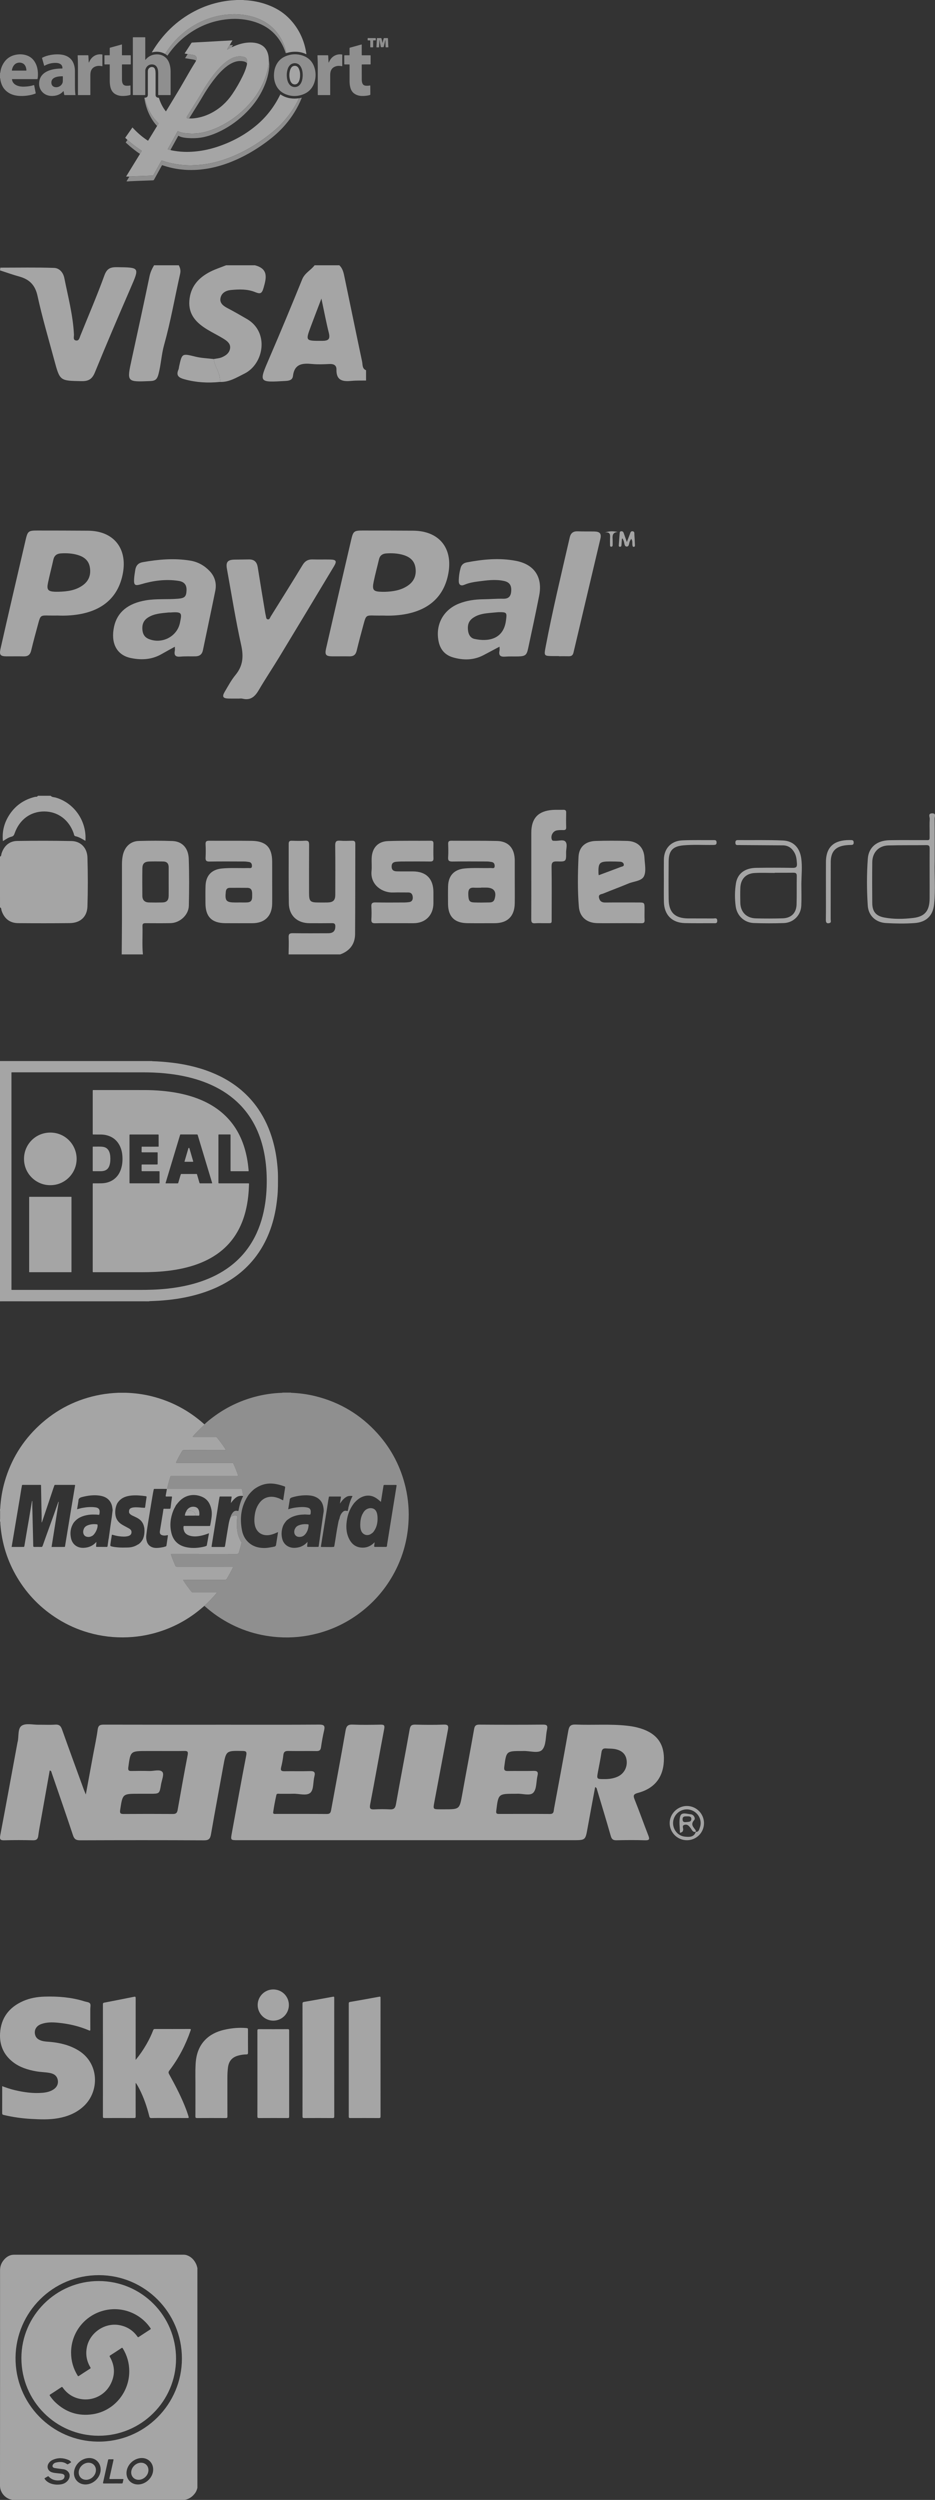 <?xml version="1.0" encoding="utf-8"?>
<!-- Generator: Adobe Illustrator 17.0.0, SVG Export Plug-In . SVG Version: 6.00 Build 0)  -->
<!DOCTYPE svg PUBLIC "-//W3C//DTD SVG 1.1//EN" "http://www.w3.org/Graphics/SVG/1.1/DTD/svg11.dtd">
<svg version="1.1" id="Laag_1" xmlns="http://www.w3.org/2000/svg" xmlns:xlink="http://www.w3.org/1999/xlink" x="0px" y="0px"
	 width="141.026px" height="376.978px" viewBox="2.372 -0.98 141.026 376.978" enable-background="new 2.372 -0.98 141.026 376.978"
	 xml:space="preserve">
<rect x="2.372" y="-0.98" width="141.026" height="376.978" fill="#333333" stroke="none"/>
<g opacity="0.6">
	<path fill="#F1F1F1" d="M2.373,226.855c0.036,0.025,0.029,0.063,0.029,0.098c0,0.361,0.001,0.723,0,1.084
		c0,0.035,0.007,0.074-0.03,0.098C2.373,227.708,2.373,227.281,2.373,226.855z"/>
	<path fill="#F1F1F1" d="M44.974,209.043c0-0.007,0-0.015,0-0.022c0.427,0,0.854,0,1.281,0c0,0.008,0,0.016,0,0.024
		C45.827,209.044,45.401,209.044,44.974,209.043z"/>
	<g>
		<path fill="#F1F1F1" d="M38.162,227.723c0.017-0.098-0.02-0.133-0.117-0.154c-0.354-0.077-0.656,0.014-0.915,0.261
			c-0.156,0.386-0.234,0.794-0.305,1.201c-0.177,1.022-0.341,2.046-0.502,3.07c-0.023,0.146-0.062,0.227-0.227,0.199
			c-0.07-0.011-0.144,0.005-0.216,0.008c-0.057-0.003-0.114-0.01-0.17-0.01c-0.437-0.001-0.873-0.003-1.31,0.001
			c-0.103,0.001-0.145-0.023-0.109-0.13c0.013-0.039,0.012-0.082,0.019-0.123c0.12-0.743,0.239-1.485,0.359-2.228
			c0.172-1.07,0.346-2.14,0.517-3.211c0.07-0.44,0.135-0.881,0.203-1.322c0.03-0.163,0.066-0.325,0.088-0.489
			c0.01-0.076,0.03-0.108,0.112-0.108c0.546,0.003,1.091,0.003,1.637,0c0.096,0,0.093,0.036,0.08,0.112
			c-0.049,0.285-0.091,0.571-0.11,0.872c0.073-0.093,0.147-0.186,0.219-0.28c0.17-0.218,0.362-0.413,0.589-0.574
			c0.318-0.226,0.67-0.258,1.041-0.207c-0.03-0.332-0.109-0.655-0.169-0.982c-0.012-0.066-0.053-0.097-0.122-0.092
			c-0.047,0.003-0.094,0-0.141,0c-3.602,0-7.203,0-10.805,0c-0.047,0-0.094-0.001-0.141,0c-0.072,0.001-0.085-0.03-0.07-0.098
			c0.131-0.589,0.285-1.171,0.475-1.744c0.021-0.065,0.056-0.095,0.123-0.092c0.047,0.002,0.094,0,0.141,0c3.237,0,6.475,0,9.712,0
			c0.042,0,0.083-0.003,0.125,0c0.111,0.008,0.136-0.034,0.099-0.139c-0.206-0.595-0.446-1.176-0.705-1.75
			c-0.044-0.098-0.114-0.103-0.202-0.103c-0.817,0.001-1.634,0.001-2.451,0.001c-1.936,0-3.872,0-5.809,0
			c-0.217,0-0.215,0.001-0.118-0.201c0.259-0.54,0.546-1.064,0.858-1.575c0.068-0.111,0.14-0.142,0.261-0.142
			c2.04,0.003,4.081,0.002,6.121,0.002c0.036,0,0.073-0.002,0.109,0c0.112,0.007,0.107-0.034,0.057-0.115
			c-0.248-0.398-0.519-0.779-0.8-1.154c-0.156-0.208-0.326-0.406-0.479-0.615c-0.064-0.087-0.135-0.11-0.237-0.11
			c-1.088,0.003-2.176,0.002-3.263,0.001c-0.055,0-0.113,0.015-0.189-0.025c0.137-0.156,0.265-0.31,0.402-0.456
			c0.417-0.444,0.846-0.874,1.304-1.277c0.044-0.039,0.11-0.07,0.091-0.149c-0.079-0.012-0.119-0.08-0.172-0.126
			c-2.248-1.978-4.821-3.342-7.724-4.079c-1.31-0.332-2.643-0.505-3.993-0.548c-0.364,0-0.729,0-1.093,0
			c-0.905,0.04-1.805,0.125-2.696,0.288c-3.552,0.652-6.655,2.208-9.295,4.669c-2.498,2.328-4.217,5.143-5.164,8.426
			c-0.379,1.313-0.597,2.655-0.678,4.019c-0.003,0.042,0.023,0.095-0.031,0.126c0,0.094,0,0.187,0,0.281
			c0.036,0.025,0.029,0.063,0.029,0.098c0,0.361,0.001,0.723,0,1.084c0,0.035,0.007,0.073-0.03,0.098c0,0.094,0,0.187,0,0.281
			c0.068,0.129,0.041,0.271,0.051,0.406c0.214,2.916,1.067,5.631,2.572,8.138c1.537,2.561,3.58,4.628,6.114,6.209
			c1.431,0.893,2.958,1.573,4.578,2.041c1.944,0.563,3.928,0.796,5.95,0.708c1.904-0.082,3.752-0.451,5.54-1.107
			c2.058-0.756,3.922-1.849,5.592-3.27c0.142-0.121,0.285-0.241,0.428-0.362c0.419-0.397,0.837-0.794,1.224-1.224
			c0.226-0.251,0.452-0.501,0.667-0.772c-0.056-0.045-0.115-0.026-0.167-0.026c-1.135-0.001-2.269-0.002-3.403,0.001
			c-0.117,0-0.199-0.024-0.278-0.123c-0.422-0.523-0.815-1.065-1.178-1.63c-0.026-0.041-0.088-0.083-0.053-0.133
			c0.018-0.025,0.086-0.017,0.132-0.017c2.04-0.001,4.08-0.002,6.12,0.002c0.157,0,0.25-0.041,0.334-0.183
			c0.313-0.529,0.608-1.066,0.876-1.619c0.084-0.172,0.084-0.173-0.106-0.173c-2.753,0-5.506-0.001-8.259,0.004
			c-0.164,0-0.245-0.045-0.311-0.201c-0.218-0.512-0.431-1.026-0.611-1.552c-0.063-0.185-0.063-0.185,0.135-0.185
			c3.263,0,6.526-0.002,9.789,0.004c0.171,0,0.241-0.051,0.29-0.213c0.15-0.497,0.282-0.998,0.417-1.499
			c-0.572-0.875-0.749-1.85-0.723-2.876C38.101,228.416,38.104,228.068,38.162,227.723z M12.272,231.627
			c-0.031,0.189-0.066,0.378-0.092,0.569c-0.01,0.071-0.037,0.097-0.109,0.095c-0.109-0.004-0.218,0.002-0.327,0.003
			c-0.528,0-1.057,0-1.592,0c0.361-2.279,0.719-4.536,1.076-6.794c-0.018-0.004-0.035-0.008-0.052-0.012
			c-0.229,0.652-0.458,1.304-0.687,1.956c-0.259,0.714-0.519,1.428-0.776,2.143c-0.3,0.832-0.603,1.664-0.891,2.5
			c-0.055,0.159-0.123,0.234-0.291,0.203c-0.03-0.005-0.062,0.002-0.093,0.003c-0.291-0.001-0.583-0.013-0.873,0
			c-0.148,0.007-0.175-0.046-0.178-0.179c-0.044-1.929-0.094-3.857-0.139-5.786c-0.008-0.32-0.001-0.64-0.001-0.96
			c-0.017,0-0.034-0.001-0.051-0.001c-0.062,0.362-0.125,0.723-0.185,1.085c-0.09,0.542-0.177,1.085-0.266,1.628
			c-0.083,0.475-0.168,0.949-0.249,1.424c-0.149,0.874-0.299,1.749-0.442,2.624c-0.02,0.122-0.056,0.185-0.192,0.163
			c-0.081-0.013-0.166,0-0.249,0.002c-0.027,0.158-0.062,0.315-0.08,0.475c0.018-0.159,0.052-0.317,0.079-0.475
			c-0.493,0-0.985,0-1.484,0c0.017-0.103,0.031-0.185,0.044-0.267c0.203-1.208,0.405-2.417,0.608-3.625
			c0.193-1.147,0.387-2.294,0.579-3.441c0.08-0.476,0.154-0.953,0.231-1.429c0.031-0.163,0.068-0.325,0.09-0.489
			c0.011-0.079,0.038-0.105,0.116-0.105c0.889,0.002,1.778,0.003,2.667-0.001c0.123-0.001,0.099,0.073,0.1,0.142
			c0.02,1.092,0.038,2.183,0.059,3.274c0.007,0.395,0.02,0.79,0.03,1.185c0,0.35,0,0.7,0,1.063c0.077-0.037,0.071-0.098,0.086-0.143
			c0.318-0.936,0.633-1.873,0.947-2.809c0.238-0.711,0.475-1.422,0.713-2.133c0.055-0.156,0.112-0.312,0.164-0.469
			c0.023-0.07,0.052-0.11,0.139-0.11c0.967,0.003,1.934,0.003,2.901,0.001c0.078,0,0.108,0.01,0.092,0.104
			c-0.234,1.387-0.463,2.775-0.693,4.162C12.758,228.677,12.516,230.152,12.272,231.627z M18.645,231.792
			c-0.034,0.165-0.015,0.341-0.099,0.496c-0.132,0-0.263,0-0.395,0c-0.39-0.002-0.78-0.008-1.169-0.005
			c-0.095,0-0.129-0.021-0.118-0.121c0.022-0.197,0.032-0.395,0.049-0.618c-0.039,0.033-0.056,0.045-0.07,0.059
			c-0.49,0.534-1.105,0.786-1.821,0.823c-0.983,0.051-1.734-0.495-1.941-1.454c-0.173-0.8-0.069-1.569,0.367-2.278
			c0.568-0.792,1.39-1.115,2.315-1.247c0.367-0.052,0.736-0.043,1.105-0.036c0.124,0.011,0.248,0.022,0.372,0.034
			c0.055,0.005,0.105,0.005,0.119-0.064c0.106-0.555,0.068-0.974-0.61-1.062c-0.644-0.083-1.284-0.036-1.921,0.081
			c-0.277,0.051-0.547,0.131-0.829,0.213c0.068-0.424,0.134-0.827,0.199-1.23c-0.018-0.396,0.219-0.532,0.566-0.62
			c0.85-0.216,1.705-0.333,2.577-0.218c0.817,0.109,1.487,0.453,1.829,1.26c0.125,0.296,0.157,0.611,0.191,0.926
			c-0.042,0.349-0.084,0.697-0.126,1.046c0.029,0.666,0.296,1.17,0.752,1.549c-0.456-0.379-0.723-0.883-0.752-1.549
			c-0.066,0.439-0.134,0.878-0.197,1.318c-0.092,0.645-0.181,1.291-0.271,1.937C18.699,231.282,18.696,231.541,18.645,231.792z
			 M24.092,226.39c-0.086-0.016-0.175-0.009-0.263-0.013c-0.17-0.016-0.339-0.039-0.509-0.046c-0.357-0.014-0.716-0.046-1.066,0.057
			c-0.296,0.087-0.428,0.268-0.422,0.568c-0.018,0.186,0.077,0.318,0.211,0.426c0.175,0.142,0.383,0.224,0.585,0.317
			c0.239,0.111,0.478,0.224,0.695,0.375c0.44,0.306,0.696,0.728,0.79,1.252c0.007,0.041,0.019,0.08,0.029,0.12
			c0.053,0.577,0.013,1.142-0.225,1.681c-0.159,0.281-0.346,0.538-0.616,0.726c-0.006,0.004-0.005,0.019-0.008,0.029
			c-0.04,0.004-0.075,0.011-0.113,0.037c-0.466,0.312-0.99,0.448-1.541,0.459c-0.501,0.01-1.003,0.026-1.505-0.022
			c-0.285-0.028-0.569-0.052-0.846-0.12c-0.292-0.071-0.295-0.077-0.26-0.369c0.03-0.246,0.073-0.49,0.11-0.736
			c0.032-0.194,0.072-0.388,0.094-0.583c0.012-0.108,0.048-0.112,0.138-0.084c0.312,0.097,0.63,0.173,0.954,0.215
			c0.459,0.06,0.919,0.094,1.376-0.023c0.367-0.112,0.527-0.314,0.506-0.645c-0.016-0.253-0.188-0.398-0.385-0.511
			c-0.337-0.193-0.687-0.363-1.02-0.561c-0.632-0.374-0.995-0.922-1.04-1.667c-0.033-0.539,0.052-1.054,0.29-1.54
			c0.484-0.797,1.244-1.104,2.125-1.19c0.728-0.071,1.451-0.005,2.173,0.095c0.123,0.017,0.144,0.062,0.125,0.182
			c-0.076,0.471-0.143,0.944-0.202,1.417C24.255,226.357,24.225,226.414,24.092,226.39z M27.887,226.538
			c-0.039-0.008-0.082,0.003-0.124,0.005c-0.212-0.002-0.424-0.002-0.636-0.008c-0.072-0.002-0.101,0.025-0.11,0.095
			c-0.024,0.184-0.054,0.368-0.081,0.552c-0.149,0.905-0.301,1.81-0.446,2.716c-0.062,0.389,0.083,0.587,0.474,0.658
			c0.228,0.042,0.454,0.011,0.677-0.044c0.131,0.048,0.01,0.142,0.038,0.209c-0.066,0.445-0.135,0.889-0.196,1.334
			c-0.013,0.095-0.048,0.147-0.143,0.169c-0.11,0.026-0.217,0.064-0.325,0.096c-0.378,0.065-0.755,0.136-1.142,0.123
			c-0.652-0.021-1.143-0.356-1.338-0.931c-0.109-0.319-0.133-0.649-0.096-0.984c0.062-0.562,0.143-1.122,0.234-1.68
			c0.182-1.116,0.365-2.232,0.549-3.347c0.075-0.455,0.154-0.909,0.232-1.364c0.033-0.162,0.066-0.324,0.1-0.486
			c0.013-0.062,0.026-0.111,0.115-0.111c0.608,0.005,1.216,0.003,1.824,0.004c0.015,0,0.03,0.007,0.05,0.012
			c-0.057,0.328-0.11,0.655-0.175,0.98c-0.025,0.126,0.006,0.162,0.134,0.156c0.239-0.01,0.478,0,0.717-0.004
			c0.079-0.001,0.107,0.012,0.094,0.104c-0.075,0.519-0.146,1.038-0.209,1.559C28.088,226.496,28.042,226.568,27.887,226.538z
			 M34.087,229.005c-0.011,0.105-0.053,0.143-0.158,0.13c-0.066-0.008-0.135,0.001-0.202,0.003
			c-1.189-0.002-2.378-0.002-3.567-0.007c-0.089,0-0.105,0.045-0.11,0.112c-0.013,0.166-0.013,0.331,0.045,0.491
			c0.098,0.44,0.396,0.695,0.801,0.833c0.567,0.194,1.146,0.163,1.723,0.048c0.428-0.085,0.843-0.215,1.245-0.381
			c0.032,0.018,0.022,0.045,0.018,0.068c-0.104,0.572-0.209,1.143-0.311,1.715c-0.014,0.077-0.05,0.119-0.121,0.141
			c-0.069,0.021-0.137,0.048-0.205,0.072c-0.894,0.216-1.796,0.294-2.704,0.116c-1.191-0.233-1.998-0.912-2.305-2.108
			c-0.303-1.183-0.163-2.338,0.29-3.463c0.108-0.269,0.271-0.51,0.392-0.772c0.132-0.16,0.259-0.325,0.396-0.48
			c1.012-1.15,2.425-1.303,3.599-0.759c0.802,0.372,1.183,1.068,1.349,1.907c0.131,0.665,0.002,1.314-0.107,1.965
			C34.134,228.76,34.1,228.882,34.087,229.005z"/>
		<path fill="#F1F1F1" d="M16.983,228.883c-0.486-0.06-0.964-0.024-1.418,0.165c-0.281,0.117-0.501,0.31-0.582,0.623l0,0
			c-0.015,0.043-0.034,0.086-0.043,0.131c-0.095,0.45,0.107,0.849,0.487,0.948c0.281,0.074,0.553,0.04,0.808-0.107
			c0.015-0.005,0.031-0.008,0.044-0.016c0.441-0.259,0.871-1.146,0.807-1.654C17.075,228.902,17.038,228.89,16.983,228.883z"/>
		<path fill="#F1F1F1" d="M31.776,226.256c-0.58-0.12-1.094,0.153-1.348,0.72c0.24-0.125,0.493-0.185,0.763-0.135
			c0.423,0.079,0.636,0.3,0.707,0.728c0.14,0.001,0.281-0.001,0.42,0.006c0.086,0.005,0.117-0.024,0.123-0.111
			c0.014-0.215,0.003-0.427-0.059-0.632C32.292,226.527,32.101,226.323,31.776,226.256z"/>
	</g>
	<path fill="#F1F1F1" d="M30.429,226.976c0.24-0.125,0.493-0.185,0.763-0.135c0.423,0.079,0.636,0.3,0.707,0.728
		c-0.513,0.002-1.027,0.001-1.54,0.007c-0.099,0.001-0.113-0.038-0.095-0.118C30.301,227.291,30.342,227.126,30.429,226.976z"/>
	<path fill="#F1F1F1" d="M54.905,226.571c-0.009,0.017-0.019,0.034-0.028,0.051C54.877,226.6,54.873,226.576,54.905,226.571z"/>
	<g opacity="0.8">
		<path fill="#F1F1F1" d="M63.543,223.3c-0.713-3.047-2.107-5.748-4.194-8.081c-2.556-2.856-5.7-4.746-9.424-5.667
			c-1.206-0.298-2.431-0.454-3.671-0.508c-0.427-0.001-0.854-0.001-1.281-0.002c-0.026,0.003-0.052,0.007-0.077,0.008
			c-1.398,0.047-2.772,0.251-4.123,0.615c-2.268,0.612-4.344,1.621-6.226,3.026c-0.462,0.345-0.917,0.699-1.328,1.106
			c0.019,0.079-0.047,0.111-0.091,0.149c-0.458,0.402-0.887,0.833-1.304,1.277c-0.137,0.146-0.265,0.3-0.402,0.456
			c0.076,0.04,0.134,0.025,0.189,0.025c1.088,0.001,2.176,0.002,3.263-0.001c0.102,0,0.173,0.023,0.237,0.11
			c0.154,0.209,0.323,0.407,0.479,0.615c0.281,0.375,0.552,0.756,0.8,1.154c0.05,0.081,0.055,0.122-0.057,0.115
			c-0.036-0.002-0.073,0-0.109,0c-2.04,0-4.081,0.001-6.121-0.002c-0.121,0-0.194,0.031-0.261,0.142
			c-0.312,0.511-0.599,1.035-0.858,1.575c-0.097,0.202-0.098,0.201,0.118,0.201c1.936,0,3.872,0,5.809,0
			c0.817,0,1.634,0.001,2.451-0.001c0.088,0,0.158,0.005,0.202,0.103c0.258,0.574,0.499,1.155,0.705,1.75
			c0.036,0.105,0.012,0.147-0.099,0.139c-0.041-0.003-0.083,0-0.125,0c-3.237,0-6.475,0-9.712,0c-0.047,0-0.094,0.002-0.141,0
			c-0.068-0.003-0.102,0.027-0.123,0.092c-0.19,0.573-0.344,1.155-0.475,1.744c-0.015,0.068-0.002,0.1,0.07,0.098
			c0.047-0.001,0.094,0,0.141,0c3.602,0,7.203,0,10.805,0c0.047,0,0.094,0.003,0.141,0c0.069-0.005,0.11,0.026,0.122,0.092
			c0.06,0.327,0.139,0.65,0.169,0.982c-0.004,0.007-0.003,0.014,0.002,0.02c-0.345,0.675-0.556,1.393-0.691,2.135
			c-0.019,0.103-0.045,0.117-0.15,0.092c-0.274-0.067-0.514,0.009-0.7,0.228c-0.185,0.217-0.304,0.467-0.375,0.742
			c0.259-0.247,0.561-0.338,0.915-0.261c0.098,0.021,0.134,0.056,0.117,0.154c-0.058,0.344-0.061,0.693-0.069,1.041
			c-0.025,1.025,0.152,2,0.723,2.876c-0.135,0.501-0.268,1.002-0.417,1.499c-0.049,0.163-0.12,0.214-0.29,0.213
			c-3.263-0.006-6.526-0.004-9.789-0.004c-0.198,0-0.198,0-0.135,0.185c0.18,0.527,0.393,1.04,0.611,1.552
			c0.066,0.155,0.148,0.201,0.311,0.201c2.753-0.005,5.506-0.004,8.259-0.004c0.19,0,0.189,0,0.106,0.173
			c-0.268,0.553-0.563,1.09-0.876,1.619c-0.084,0.142-0.177,0.184-0.334,0.183c-2.04-0.005-4.08-0.003-6.12-0.002
			c-0.046,0-0.114-0.008-0.132,0.017c-0.035,0.049,0.027,0.092,0.053,0.133c0.363,0.565,0.756,1.108,1.178,1.63
			c0.079,0.099,0.162,0.123,0.278,0.123c1.134-0.003,2.269-0.002,3.403-0.001c0.053,0,0.111-0.018,0.167,0.026
			c-0.215,0.27-0.441,0.521-0.667,0.772c-0.386,0.43-0.805,0.827-1.224,1.224c0.624,0.552,1.272,1.073,1.961,1.542
			c2.761,1.879,5.809,2.94,9.138,3.176c2.056,0.146,4.083-0.052,6.075-0.589c2.171-0.585,4.168-1.535,5.99-2.853
			c2.182-1.579,3.942-3.539,5.27-5.883c1.364-2.408,2.14-4.995,2.339-7.756C64.106,226.956,63.968,225.115,63.543,223.3z
			 M40.813,229.007c0.269,1.231,1.289,1.696,2.344,1.462c0.283-0.063,0.56-0.152,0.822-0.279c0.107-0.043,0.214-0.087,0.334-0.135
			c-0.016,0.102-0.03,0.188-0.044,0.274c-0.078,0.49-0.156,0.979-0.233,1.469c-0.005,0.014-0.016,0.029-0.016,0.043
			c0.014,0.289-0.137,0.417-0.413,0.425c-0.024,0-0.048,0.017-0.072,0.026c-0.385,0.058-0.765,0.146-1.156,0.157
			c-0.877,0.025-1.694-0.154-2.389-0.724c-0.608-0.498-0.965-1.158-1.115-1.914c-0.363-1.835-0.153-3.585,0.876-5.189
			c0.249-0.388,0.575-0.709,0.92-1.011c0.559-0.412,1.167-0.709,1.858-0.828c0.649-0.111,1.283-0.035,1.913,0.124
			c0.282,0.071,0.559,0.158,0.833,0.255c0.091,0.033,0.119,0.077,0.104,0.17c-0.097,0.615-0.191,1.231-0.284,1.847
			c-0.012,0.082-0.041,0.092-0.112,0.05c-0.093-0.055-0.193-0.1-0.289-0.149c-0.19-0.108-0.396-0.175-0.604-0.236
			c-1.08-0.317-2.06,0.021-2.657,0.915c-0.435,0.611-0.608,1.309-0.674,2.04C40.723,228.203,40.725,228.606,40.813,229.007z
			 M50.34,232.286c-0.257,0-0.513,0-0.77,0.001c-0.249-0.002-0.497-0.01-0.746-0.003c-0.117,0.003-0.136-0.034-0.121-0.143
			c0.026-0.19,0.035-0.383,0.055-0.618c-0.292,0.338-0.612,0.56-0.978,0.714c-0.061,0.022-0.122,0.043-0.183,0.065
			c-0.235,0.07-0.474,0.109-0.72,0.124c-0.931,0.056-1.697-0.458-1.927-1.321c-0.168-0.628-0.135-1.255,0.074-1.872
			c0.124-0.366,0.353-0.665,0.602-0.952c0.262-0.196,0.522-0.392,0.826-0.521c0.513-0.218,1.049-0.327,1.605-0.348
			c0.077-0.003,0.156,0.01,0.232-0.019c0.176,0.009,0.352,0.018,0.529,0.028c0.406,0.022,0.405,0.023,0.423-0.394
			c0.015-0.378-0.132-0.592-0.501-0.675c-0.56-0.126-1.125-0.077-1.688-0.012c-0.406,0.047-0.802,0.142-1.212,0.276
			c0.076-0.463,0.148-0.907,0.221-1.35c-0.009-0.293,0.169-0.391,0.425-0.465c0.792-0.228,1.596-0.335,2.418-0.286
			c0.433,0.026,0.854,0.116,1.24,0.329c0.727,0.401,1.004,1.058,1.047,1.847c0.004,0.067,0.003,0.135,0.004,0.203
			c-0.063,0.431-0.128,0.861-0.189,1.292c-0.189,1.331-0.378,2.661-0.564,3.992C50.43,232.245,50.413,232.287,50.34,232.286z
			 M54.143,226.957c-0.344,0.282-0.5,0.671-0.578,1.097c-0.132,0.258-0.163,0.543-0.219,0.82c-0.213,1.052-0.344,2.119-0.53,3.176
			c-0.043,0.244-0.037,0.245-0.29,0.246c-0.062,0-0.124,0.008-0.185,0.011c-0.458-0.003-0.916-0.006-1.373-0.009
			c-0.212-0.001-0.212,0-0.176-0.208c0.003-0.015,0.008-0.03,0.011-0.045c0.119-0.738,0.238-1.477,0.356-2.215
			c0.173-1.072,0.346-2.143,0.517-3.215c0.07-0.441,0.136-0.883,0.204-1.324c0.03-0.163,0.067-0.324,0.087-0.488
			c0.011-0.09,0.047-0.11,0.129-0.11c0.535,0.003,1.07,0.003,1.605,0c0.092,0,0.11,0.021,0.093,0.115
			c-0.054,0.299-0.096,0.601-0.149,0.949c0.155-0.206,0.267-0.385,0.41-0.541c0.163-0.177,0.339-0.334,0.546-0.459
			c0.268-0.163,0.558-0.177,0.857-0.151c0.134,0.012,0.049,0.089,0.03,0.128c-0.203,0.411-0.362,0.837-0.473,1.281
			c-0.046,0.184-0.119,0.363-0.111,0.558l0.002-0.002c-0.009,0.017-0.019,0.034-0.028,0.051c-0.01,0.04-0.029,0.08-0.029,0.12
			c0,0.129-0.049,0.15-0.172,0.116C54.488,226.807,54.295,226.832,54.143,226.957z M61.566,231.721
			c-0.002,0.161,0.065,0.31,0.173,0.419C61.631,232.03,61.564,231.881,61.566,231.721z M61.858,225.098
			c-0.183,1.138-0.366,2.277-0.549,3.415c-0.182,1.133-0.363,2.267-0.548,3.399c-0.02,0.121,0.011,0.284-0.084,0.348
			c-0.084,0.056-0.231,0.019-0.35,0.023c-0.015,0.001-0.031,0.004-0.046,0.006c-0.437-0.002-0.874-0.012-1.31-0.001
			c-0.159,0.004-0.179-0.055-0.158-0.185c0.025-0.158,0.041-0.318,0.061-0.477c-0.014-0.007-0.028-0.013-0.042-0.02
			c-0.013,0.022-0.023,0.049-0.041,0.066c-0.579,0.566-1.274,0.814-2.074,0.703c-0.822-0.114-1.365-0.619-1.712-1.344
			c-0.464-0.969-0.464-1.988-0.27-3.018c0.163-0.865,0.514-1.649,1.059-2.343c0.347-0.385,0.727-0.73,1.214-0.929
			c0.841-0.345,1.614-0.208,2.323,0.348c0.032,0.025,0.066,0.049,0.099,0.073c0.133,0.114,0.267,0.229,0.395,0.338
			c0.101-0.632,0.208-1.304,0.315-1.977c0.025-0.148,0.059-0.296,0.073-0.445c0.01-0.11,0.058-0.134,0.159-0.134
			c0.562,0.004,1.124,0.007,1.686-0.001c0.135-0.002,0.14,0.052,0.123,0.155C62.072,223.765,61.965,224.431,61.858,225.098z"/>
		<path fill="#F1F1F1" d="M58.537,226.474c-0.567-0.133-1.148,0.172-1.424,0.751c-0.027,0.044-0.058,0.085-0.08,0.131
			c-0.194,0.404-0.289,0.833-0.313,1.277c-0.023,0.411-0.028,0.822,0.125,1.216c0.259,0.668,1.033,0.865,1.588,0.405
			c0.145-0.079,0.248-0.204,0.34-0.335c0.403-0.573,0.551-1.222,0.548-1.913c-0.002-0.339-0.029-0.675-0.165-0.992
			C59.035,226.737,58.841,226.545,58.537,226.474z"/>
		<path fill="#F1F1F1" d="M48.803,228.88c-0.455-0.054-0.902-0.016-1.333,0.14c-0.248,0.09-0.461,0.237-0.579,0.489l0,0
			c-0.022,0.041-0.049,0.08-0.065,0.123c-0.24,0.643,0.127,1.195,0.761,1.148c0.311-0.01,0.575-0.129,0.784-0.357
			c0.367-0.401,0.514-0.889,0.549-1.42C48.926,228.913,48.884,228.889,48.803,228.88z"/>
	</g>
</g>
<g opacity="0.6">
	<path fill="#F1F1F1" d="M2.372,195.233c0-12.071,0-24.141,0-36.212c7.548,0,15.096,0,22.644,0c0.102,0.064,0.212,0.024,0.32,0.024
		c0.445,0.01,0.888,0.034,1.332,0.066c0.553,0.039,1.103,0.094,1.653,0.158c0.638,0.074,1.272,0.173,1.901,0.295
		c1.105,0.214,2.193,0.497,3.255,0.873c1.93,0.683,3.71,1.634,5.278,2.964c0.991,0.841,1.853,1.799,2.585,2.873
		c0.988,1.45,1.692,3.031,2.172,4.715c0.327,1.148,0.546,2.317,0.668,3.504c0.066,0.635,0.118,1.271,0.119,1.91
		c0.002,1.025,0.013,2.051-0.09,3.073c-0.081,0.807-0.189,1.609-0.352,2.403c-0.28,1.365-0.696,2.686-1.288,3.95
		c-0.663,1.417-1.52,2.704-2.593,3.844c-1.356,1.441-2.951,2.551-4.738,3.393c-1.172,0.552-2.389,0.974-3.643,1.297
		c-0.838,0.216-1.686,0.385-2.541,0.516c-0.448,0.069-0.899,0.123-1.351,0.17c-0.431,0.045-0.863,0.084-1.296,0.112
		c-0.506,0.033-1.013,0.047-1.52,0.069c-0.298,0.001-0.596,0.002-0.894,0.002C16.788,195.233,9.58,195.233,2.372,195.233z
		 M4.1,177.127c0,5.402,0,10.804,0,16.205c0,0.234-0.032,0.199,0.197,0.2c6.04,0.001,12.081,0.001,18.121,0
		c1.329,0,2.658,0.009,3.986-0.084c0.417-0.029,0.834-0.062,1.25-0.107c0.565-0.062,1.128-0.142,1.689-0.238
		c0.951-0.164,1.889-0.38,2.81-0.666c1.557-0.483,3.03-1.145,4.381-2.066c1.817-1.238,3.234-2.831,4.245-4.784
		c0.843-1.627,1.334-3.363,1.599-5.168c0.117-0.792,0.184-1.59,0.211-2.39c0.052-1.525-0.017-3.044-0.263-4.552
		c-0.219-1.341-0.574-2.642-1.112-3.89c-0.551-1.276-1.275-2.445-2.194-3.49c-1.165-1.324-2.552-2.358-4.121-3.156
		c-1.548-0.788-3.187-1.307-4.883-1.657c-0.895-0.185-1.799-0.312-2.707-0.404c-0.603-0.061-1.209-0.101-1.815-0.125
		c-0.544-0.021-1.088-0.031-1.632-0.031c-6.522-0.002-13.044-0.001-19.566-0.001c-0.229,0-0.197-0.035-0.197,0.199
		C4.1,166.324,4.1,171.725,4.1,177.127z"/>
	<path fill="#F1F1F1" d="M24.889,195.231c0.001,0.011,0.001,0.022,0.002,0.033c-7.459,0-14.918,0-22.377-0.002
		c-0.046,0-0.106,0.036-0.141-0.029c7.208,0,14.416,0,21.623,0C24.293,195.233,24.591,195.232,24.889,195.231z"/>
	<path fill="#F1F1F1" d="M25.33,159.021c0.008,0.007,0.01,0.014,0.005,0.024c-0.107,0-0.217,0.04-0.32-0.024
		C25.121,159.021,25.226,159.021,25.33,159.021z"/>
	<path fill="#F1F1F1" d="M16.358,184.16c0-2.167,0-4.334,0-6.501c0-0.226,0-0.195,0.194-0.196c0.413-0.003,0.828,0.009,1.24-0.01
		c0.623-0.03,1.205-0.204,1.718-0.57c0.549-0.392,0.897-0.928,1.107-1.561c0.223-0.672,0.265-1.364,0.21-2.063
		c-0.036-0.456-0.137-0.899-0.325-1.319c-0.434-0.969-1.176-1.552-2.212-1.767c-0.283-0.059-0.57-0.073-0.859-0.073
		c-0.314,0-0.628,0.001-0.942-0.001c-0.129-0.001-0.131-0.003-0.131-0.133c-0.001-0.366,0-0.733,0-1.099c0-1.759,0-3.518,0-5.276
		c0-0.222-0.003-0.196,0.194-0.196c2.549,0,5.098-0.002,7.647,0.003c0.874,0.002,1.747,0.038,2.618,0.118
		c1.472,0.135,2.924,0.381,4.339,0.814c1.18,0.362,2.307,0.843,3.356,1.5c1.876,1.175,3.272,2.768,4.177,4.79
		c0.436,0.974,0.735,1.989,0.934,3.035c0.112,0.586,0.187,1.177,0.241,1.771c0.023,0.256,0.025,0.209-0.195,0.21
		c-0.775,0.002-1.549,0.001-2.324,0.001c-0.021,0-0.042,0-0.063,0c-0.134-0.002-0.136-0.002-0.136-0.141
		c-0.001-0.654,0-1.309,0-1.963c0-1.078,0-2.157,0-3.235c0-0.042-0.002-0.084,0-0.126c0.002-0.061-0.027-0.086-0.086-0.083
		c-0.021,0.001-0.042,0-0.063,0c-0.508,0-1.015,0-1.523,0c-0.154,0-0.155,0.001-0.155,0.155c0,1.445,0,2.889,0,4.334
		c0,0.885,0,1.769,0,2.654c0,0.031,0,0.063,0,0.094c0.002,0.135,0.002,0.136,0.14,0.137c0.848,0.001,1.696,0,2.544,0
		c0.591,0,1.183,0,1.774,0c0.156,0,0.159,0.001,0.154,0.153c-0.02,0.591-0.053,1.181-0.117,1.769
		c-0.085,0.786-0.218,1.563-0.414,2.329c-0.253,0.987-0.607,1.935-1.092,2.832c-0.808,1.492-1.916,2.711-3.319,3.664
		c-1.166,0.792-2.442,1.347-3.788,1.747c-0.979,0.291-1.977,0.495-2.989,0.634c-0.783,0.108-1.569,0.181-2.358,0.222
		c-0.722,0.038-1.443,0.052-2.166,0.052c-2.376-0.001-4.753,0-7.129-0.001c-0.209,0-0.202,0.031-0.202-0.204
		C16.358,188.494,16.358,186.327,16.358,184.16z M26.3,171.918c-0.001-0.56-0.001-1.12-0.003-1.68c0-0.138-0.002-0.14-0.138-0.14
		c-0.408-0.001-0.817,0-1.225,0c-0.963,0-1.926,0-2.889,0c-0.138,0-0.138,0.002-0.14,0.136c0,0.031,0,0.063,0,0.094
		c0,1.34,0,2.68,0,4.02c0,0.989,0,1.979,0,2.968c0,0.144,0.001,0.146,0.129,0.146c1.424,0.001,2.848,0.001,4.271,0
		c0.131,0,0.132-0.002,0.132-0.144c0.001-0.403,0-0.806,0-1.209c0-0.126-0.003-0.251,0.001-0.377
		c0.003-0.077-0.029-0.102-0.102-0.098c-0.078,0.004-0.157,0.001-0.235,0.001c-0.743,0-1.487,0-2.23,0
		c-0.138,0-0.139-0.002-0.14-0.136c-0.001-0.256,0.002-0.513-0.002-0.769c-0.001-0.08,0.024-0.117,0.107-0.11
		c0.036,0.003,0.073,0,0.11,0c0.686,0,1.371,0,2.057,0c0.147,0,0.148-0.001,0.148-0.144c0.001-0.513,0-1.026,0-1.539
		c0-0.026-0.001-0.052-0.001-0.079c0.001-0.053-0.026-0.075-0.078-0.073c-0.037,0.001-0.073,0-0.11,0c-0.68,0-1.361,0-2.041,0
		c-0.037,0-0.073-0.002-0.11,0c-0.061,0.003-0.083-0.026-0.082-0.085c0.004-0.246,0.005-0.492,0.007-0.737
		c0.13,0,0.261-0.001,0.391-0.001c0.667,0,1.334,0.001,2.001-0.002C26.188,171.959,26.259,171.99,26.3,171.918z M29.657,176.073
		c0.763,0.001,1.526,0.002,2.289,0.002c0.036,0,0.074,0.005,0.104-0.023c0.037,0.014,0.032,0.05,0.04,0.079
		c0.116,0.396,0.232,0.792,0.348,1.188c0.043,0.145,0.043,0.146,0.188,0.146c0.534,0,1.067,0,1.601,0
		c0.046,0,0.094,0.01,0.139-0.016c0.014-0.06-0.018-0.112-0.034-0.165c-0.706-2.347-1.414-4.694-2.122-7.041
		c-0.046-0.153-0.046-0.154-0.2-0.154c-0.769,0-1.538,0-2.307,0c-0.021,0-0.042,0.001-0.063,0c-0.063-0.005-0.098,0.023-0.109,0.085
		c-0.006,0.031-0.018,0.06-0.027,0.09c-0.706,2.341-1.412,4.681-2.118,7.022c-0.016,0.053-0.044,0.105-0.035,0.164
		c0.053,0.027,0.106,0.015,0.157,0.016c0.277,0.001,0.555,0.001,0.832,0.001c0.256,0,0.513,0.001,0.769,0
		c0.127,0,0.127-0.002,0.162-0.117c0.027-0.09,0.051-0.181,0.079-0.271C29.457,176.743,29.537,176.401,29.657,176.073z"/>
	<path fill="#F1F1F1" d="M13.155,179.498c0,0.077,0,0.134,0,0.191c0,3.659,0,7.317,0,10.976c0,0.236,0.022,0.198-0.2,0.198
		c-1.999,0.001-3.999,0.001-5.998,0c-0.212,0-0.187,0.028-0.187-0.18c0-3.669,0-7.338,0-11.007c0-0.031,0.003-0.063-0.001-0.094
		c-0.009-0.072,0.027-0.092,0.091-0.085c0.021,0.002,0.042,0,0.063,0c2.031,0,4.062,0,6.092,0
		C13.056,179.498,13.097,179.498,13.155,179.498z"/>
	<path fill="#F1F1F1" d="M9.962,177.741c-2.081,0.02-3.966-1.665-3.969-3.965c-0.002-2.173,1.727-3.968,3.968-3.967
		c2.304,0.001,3.971,1.872,3.969,3.967C13.928,175.999,12.109,177.757,9.962,177.741z"/>
	<path fill="#F1F1F1" d="M16.357,173.766c0-0.549,0-1.099,0-1.648c0-0.042,0.001-0.084,0.001-0.126c0-0.045,0.023-0.066,0.068-0.065
		c0.491,0.013,0.984-0.038,1.473,0.031c0.471,0.066,0.791,0.331,0.962,0.775c0.081,0.211,0.123,0.432,0.141,0.657
		c0.036,0.446,0.022,0.888-0.104,1.321c-0.019,0.065-0.042,0.129-0.068,0.192c-0.168,0.401-0.473,0.628-0.897,0.698
		c-0.113,0.019-0.227,0.033-0.343,0.033c-0.366-0.001-0.733,0.001-1.099,0c-0.133,0-0.135-0.002-0.135-0.142
		C16.356,174.917,16.357,174.342,16.357,173.766z"/>
	<path fill="#F1F1F1" d="M23.739,171.962c0.038-0.067,0.103-0.033,0.153-0.033c0.74-0.003,1.481-0.002,2.221-0.002
		c0.062,0,0.125-0.005,0.187-0.008c-0.042,0.073-0.112,0.041-0.169,0.041c-0.667,0.002-1.334,0.001-2.001,0.002
		C24,171.961,23.87,171.961,23.739,171.962z"/>
	<path fill="#F1F1F1" d="M29.657,176.073c0.017-0.036,0.051-0.031,0.081-0.031c0.755,0,1.511,0,2.266,0.001
		c0.015,0,0.03,0.006,0.046,0.009c-0.03,0.028-0.068,0.023-0.104,0.023C31.183,176.074,30.42,176.074,29.657,176.073z"/>
	<path fill="#F1F1F1" d="M30.194,174.2c0.097-0.333,0.19-0.648,0.282-0.963c0.095-0.326,0.191-0.652,0.287-0.978
		c0.01-0.035,0.017-0.072,0.034-0.104c0.029-0.056,0.104-0.053,0.135,0.004c0.01,0.018,0.014,0.039,0.02,0.059
		c0.181,0.622,0.362,1.244,0.542,1.866c0.036,0.123,0.034,0.127-0.087,0.127c-0.377,0.001-0.753,0.001-1.13,0
		C30.256,174.212,30.236,174.206,30.194,174.2z"/>
</g>
<g opacity="0.6">
	<path fill="#F1F1F1" d="M11.102,91.842c-0.458,0-0.917,0.011-1.375-0.002c-1.203-0.034-1.26-0.006-1.568,1.132
		c-0.373,1.378-0.753,2.754-1.082,4.143C6.925,97.756,6.587,98.017,5.943,98c-0.863-0.023-1.727,0.001-2.59-0.004
		c-0.922-0.006-1.109-0.224-0.907-1.125c0.568-2.523,1.149-5.043,1.731-7.562c0.685-2.965,1.376-5.929,2.065-8.894
		c0.298-1.285,0.421-1.394,1.73-1.393c2.563,0.002,5.127,0.005,7.69,0.026c3.829,0.032,5.944,2.631,5.243,6.422
		c-0.641,3.468-2.904,5.566-6.66,6.192C13.203,91.835,12.155,91.885,11.102,91.842z M11.204,88.253
		c1.305-0.033,2.581-0.191,3.676-0.99c0.922-0.673,1.231-1.607,1.045-2.703c-0.173-1.021-0.863-1.562-1.809-1.847
		c-0.838-0.252-1.693-0.298-2.557-0.244c-0.6,0.037-1,0.313-1.138,0.942c-0.259,1.18-0.572,2.349-0.818,3.532
		c-0.208,1.004,0.018,1.261,1.035,1.309C10.827,88.261,11.016,88.253,11.204,88.253z"/>
	<path fill="#F1F1F1" d="M60.177,91.844c-0.432,0-0.864,0.012-1.295-0.002c-1.271-0.042-1.308-0.03-1.654,1.24
		c-0.368,1.353-0.732,2.708-1.06,4.071c-0.146,0.606-0.48,0.855-1.086,0.844c-0.864-0.016-1.728,0.004-2.592-0.003
		c-0.966-0.007-1.152-0.232-0.938-1.17c0.732-3.208,1.472-6.413,2.213-9.619c0.522-2.26,1.05-4.518,1.575-6.777
		c0.302-1.297,0.423-1.406,1.724-1.406c2.538,0.001,5.076,0.009,7.614,0.024c3.901,0.023,6.02,2.589,5.32,6.432
		c-0.63,3.459-2.9,5.556-6.676,6.187C62.279,91.838,61.23,91.886,60.177,91.844z M60.469,88.261
		c1.118-0.038,2.339-0.199,3.407-0.922c0.968-0.656,1.333-1.587,1.157-2.729c-0.164-1.063-0.868-1.617-1.845-1.906
		c-0.838-0.248-1.694-0.288-2.557-0.229c-0.565,0.038-0.958,0.302-1.096,0.89c-0.263,1.125-0.569,2.24-0.802,3.371
		c-0.263,1.279-0.048,1.509,1.281,1.525C60.121,88.262,60.229,88.261,60.469,88.261z"/>
	<path fill="#F1F1F1" d="M38.299,104.363c-0.486,0-0.972,0.011-1.457-0.003c-0.857-0.025-1.011-0.286-0.563-1.044
		c0.507-0.858,0.985-1.752,1.614-2.516c1.126-1.368,1.238-2.772,0.859-4.488c-0.844-3.814-1.456-7.68-2.155-11.526
		c-0.182-1,0.113-1.354,1.123-1.377c0.729-0.016,1.458-0.011,2.186-0.028c0.823-0.02,1.219,0.395,1.344,1.19
		c0.355,2.264,0.737,4.524,1.111,6.786c0.031,0.186,0.072,0.37,0.112,0.555c0.045,0.205,0.038,0.478,0.304,0.51
		c0.268,0.032,0.313-0.254,0.421-0.427c1.61-2.586,3.234-5.164,4.812-7.769c0.369-0.61,0.819-0.866,1.509-0.845
		c0.89,0.028,1.782-0.006,2.672,0.014c0.894,0.02,1.021,0.243,0.552,1.024c-2.734,4.552-5.471,9.102-8.224,13.643
		c-1.02,1.683-2.118,3.319-3.113,5.016c-0.575,0.981-1.24,1.606-2.46,1.298c-0.203-0.051-0.43-0.007-0.646-0.007
		C38.299,104.367,38.299,104.365,38.299,104.363z"/>
	<path fill="#F1F1F1" d="M28.744,96.543c-0.726,0.402-1.381,0.757-2.028,1.126c-1.466,0.837-3.044,0.912-4.634,0.575
		c-2.129-0.451-3.048-2.268-2.499-4.757c0.475-2.155,2.098-3.488,4.792-3.94c1.607-0.269,3.235-0.106,4.849-0.243
		c1.006-0.085,1.242-0.313,1.282-1.248c0.035-0.827-0.323-1.305-1.197-1.44c-1.928-0.298-3.822-0.042-5.673,0.51
		c-0.877,0.261-1.09,0.154-1.04-0.756c0.026-0.483,0.104-0.965,0.185-1.444c0.104-0.621,0.453-1.012,1.098-1.128
		c2.377-0.426,4.761-0.631,7.165-0.243c1.161,0.187,2.137,0.73,2.943,1.574c0.806,0.843,1.08,1.871,0.854,2.993
		c-0.602,2.986-1.248,5.963-1.862,8.947c-0.132,0.64-0.517,0.914-1.133,0.926c-0.756,0.014-1.516-0.027-2.266,0.042
		c-0.746,0.069-0.983-0.21-0.839-0.913C28.771,96.975,28.744,96.812,28.744,96.543z M28.042,91.385c0.053,0-0.138-0.017-0.324,0.003
		c-1.044,0.108-2.103,0.162-3.027,0.755c-0.69,0.443-0.919,1.087-0.838,1.879c0.062,0.612,0.323,1.083,0.902,1.332
		c2.009,0.863,4.354-0.321,4.768-2.454C29.791,91.516,29.925,91.232,28.042,91.385z"/>
	<path fill="#F1F1F1" d="M77.718,96.534c-0.89,0.472-1.647,0.877-2.407,1.276c-1.495,0.785-3.057,0.8-4.635,0.335
		c-1.189-0.351-1.898-1.178-2.149-2.397c-0.513-2.494,0.681-4.744,3.037-5.695c1.192-0.481,2.44-0.652,3.72-0.666
		c0.998-0.011,1.996-0.104,2.992-0.08c0.844,0.02,1.153-0.399,1.204-1.155c0.059-0.869-0.269-1.347-1.091-1.525
		c-1.319-0.285-2.634-0.089-3.943,0.08c-0.692,0.09-1.379,0.215-2.035,0.497c-0.52,0.224-0.851,0.008-0.845-0.578
		c0.007-0.676,0.104-1.345,0.289-1.995c0.129-0.455,0.454-0.715,0.92-0.804c2.453-0.47,4.922-0.706,7.394-0.237
		c2.788,0.528,4.073,2.445,3.529,5.231c-0.522,2.671-1.102,5.331-1.67,7.992c-0.215,1.004-0.432,1.166-1.498,1.196
		c-0.647,0.018-1.298-0.025-1.941,0.029c-0.694,0.058-1.037-0.137-0.876-0.89C77.746,96.996,77.718,96.833,77.718,96.534z
		 M77.532,91.335c-0.59,0.054-1.182,0.095-1.77,0.167c-0.755,0.093-1.484,0.277-2.111,0.74c-0.668,0.494-0.793,1.18-0.674,1.948
		c0.09,0.583,0.39,1.052,0.965,1.178c1.978,0.434,4.339,0.12,4.737-2.713C78.86,91.369,78.842,91.318,77.532,91.335z"/>
	<path fill="#F1F1F1" d="M86.676,97.957c-0.297,0-0.594,0.003-0.891-0.001c-1.342-0.016-1.374-0.023-1.131-1.307
		c1.052-5.564,2.384-11.068,3.651-16.585c0.151-0.656,0.525-0.951,1.207-0.923c0.835,0.034,1.673,0.009,2.509,0.026
		c0.826,0.017,1.091,0.322,0.907,1.104c-1.348,5.72-2.712,11.435-4.056,17.156c-0.103,0.437-0.336,0.566-0.741,0.555
		c-0.485-0.014-0.971-0.003-1.457-0.003C86.676,97.972,86.676,97.965,86.676,97.957z"/>
	<path fill="#F1F1F1" d="M96.174,80.258c-0.021,0.321-0.043,0.643-0.064,0.964c-0.01,0.153-0.081,0.261-0.244,0.25
		c-0.192-0.013-0.172-0.165-0.162-0.298c0.042-0.563,0.088-1.126,0.129-1.689c0.012-0.162,0-0.33,0.229-0.353
		c0.191-0.019,0.311,0.07,0.372,0.238c0.151,0.418,0.294,0.839,0.487,1.391c0.187-0.496,0.327-0.866,0.467-1.237
		c0.075-0.197,0.113-0.437,0.414-0.389c0.317,0.051,0.239,0.318,0.254,0.511c0.04,0.509,0.055,1.02,0.083,1.531
		c0.008,0.139,0.017,0.284-0.164,0.303c-0.184,0.019-0.193-0.123-0.215-0.262c-0.048-0.303,0.071-0.639-0.192-0.949
		c-0.063,0.116-0.104,0.209-0.16,0.293c-0.196,0.294-0.084,0.904-0.524,0.877c-0.396-0.024-0.306-0.612-0.472-0.931
		c-0.046-0.089-0.081-0.184-0.121-0.277C96.252,80.24,96.213,80.249,96.174,80.258z"/>
	<path fill="#F1F1F1" d="M93.617,79.321c0.684-0.24,1.271-0.218,1.923-0.079c-0.903,0.075-0.78,0.691-0.762,1.251
		c0.007,0.214,0.005,0.429,0.001,0.643c-0.003,0.16-0.006,0.343-0.235,0.326c-0.186-0.014-0.16-0.18-0.162-0.306
		c-0.005-0.321-0.015-0.644,0.002-0.964C94.407,79.703,94.466,79.205,93.617,79.321z"/>
</g>
<g opacity="0.6">
	<path fill="#F1F1F1" d="M57.584,56.404c-0.723,0.014-1.45-0.018-2.168,0.052c-1.316,0.128-2.345-0.015-2.297-1.724
		c0.017-0.62-0.412-0.855-1.044-0.822c-0.876,0.045-1.763,0.082-2.633-0.003c-1.455-0.142-2.662-0.029-2.88,1.799
		c-0.074,0.619-0.543,0.729-1.132,0.762c-4.076,0.234-4.039,0.264-2.412-3.505c1.692-3.921,3.33-7.867,4.935-11.825
		c0.39-0.962,1.306-1.363,1.871-2.117c1.242,0,2.483,0,3.725,0c0.553,0.512,0.666,1.219,0.808,1.9
		c0.881,4.209,1.741,8.423,2.632,12.63c0.098,0.461-0.017,1.059,0.595,1.301C57.584,55.369,57.584,55.887,57.584,56.404z
		 M50.851,44.047c-0.632,1.659-1.107,2.887-1.567,4.12c-0.856,2.299-0.853,2.252,1.666,2.252c1.011,0,1.252-0.286,1.008-1.25
		C51.569,47.626,51.28,46.057,50.851,44.047z"/>
	<path fill="#F1F1F1" d="M34.61,53.161c0.403-0.08,0.831-0.1,1.202-0.255c0.574-0.24,1.11-0.597,1.249-1.264
		c0.153-0.738-0.373-1.159-0.891-1.488c-0.822-0.522-1.709-0.94-2.54-1.448c-1.614-0.986-2.851-2.213-2.698-4.324
		c0.154-2.135,1.379-3.49,3.182-4.403c0.755-0.383,1.573-0.642,2.363-0.958c1.449,0,2.897,0,4.346,0
		c2.046,0.541,1.746,1.878,1.296,3.43c-0.251,0.867-0.514,0.926-1.251,0.623c-1.172-0.481-2.422-0.44-3.659-0.322
		c-0.777,0.074-1.442,0.445-1.584,1.239c-0.131,0.734,0.417,1.157,1.041,1.484c1.001,0.524,1.983,1.088,2.96,1.656
		c3.391,1.972,2.555,6.787-0.405,8.239c-1.171,0.574-2.29,1.306-3.677,1.244C35.682,55.341,34.739,54.361,34.61,53.161z"/>
	<path fill="#F1F1F1" d="M29.336,39.021c0.216,0.406,0.32,0.785,0.206,1.288c-0.809,3.567-1.425,7.186-2.412,10.701
		c-0.414,1.474-0.467,2.973-0.853,4.43c-0.187,0.706-0.419,1.011-1.209,1.043c-3.596,0.145-3.586,0.175-2.832-3.281
		c0.91-4.168,1.819-8.337,2.688-12.514c0.129-0.618,0.377-1.145,0.686-1.667C26.853,39.021,28.095,39.021,29.336,39.021z"/>
	<path fill="#F1F1F1" d="M2.423,39.383c2.702,0,5.406-0.057,8.104,0.035c0.797,0.027,1.379,0.683,1.549,1.535
		c0.564,2.829,1.311,5.626,1.451,8.528c0.016,0.324-0.184,0.82,0.327,0.886c0.448,0.058,0.512-0.411,0.646-0.742
		c1.214-3.016,2.505-6.003,3.612-9.058c0.381-1.052,0.893-1.27,1.901-1.257c3.45,0.046,3.42-0.003,2.055,3.15
		c-1.826,4.215-3.637,8.438-5.371,12.691c-0.418,1.025-0.944,1.367-2.043,1.345c-3.235-0.066-3.245-0.013-4.082-3.122
		c-0.872-3.24-1.827-6.463-2.542-9.738c-0.362-1.658-1.239-2.499-2.764-2.919c-0.976-0.269-1.93-0.614-2.894-0.925
		C2.388,39.657,2.405,39.52,2.423,39.383z"/>
	<path fill="#F1F1F1" d="M34.61,53.161c0.13,1.2,1.073,2.18,0.932,3.453c-1.804,0.182-3.58,0.091-5.342-0.397
		c-0.829-0.23-1.329-0.528-0.909-1.473c0.061-0.137,0.058-0.302,0.092-0.452c0.449-2.024,0.44-1.985,2.487-1.485
		C32.758,53.025,33.695,53.049,34.61,53.161z"/>
</g>
<g opacity="0.6">
	<path fill="#F1F1F1" d="M9.871,266.002c-0.442,2.484-0.886,4.966-1.326,7.448c-0.141,0.795-0.303,1.589-0.401,2.39
		c-0.064,0.518-0.27,0.702-0.806,0.689c-1.436-0.036-2.874-0.041-4.31,0.001c-0.629,0.019-0.729-0.16-0.615-0.758
		c0.886-4.669,1.738-9.345,2.601-14.018c0.005-0.029,0.017-0.057,0.024-0.086c0.196-0.834-0.024-2.007,0.618-2.425
		c0.616-0.401,1.675-0.129,2.54-0.14c0.838-0.01,1.679,0.04,2.513-0.017c0.59-0.04,0.83,0.195,1.018,0.723
		c1.07,3.014,2.174,6.016,3.268,9.022c0.07,0.193,0.154,0.382,0.322,0.792c0.394-2.142,0.748-4.066,1.103-5.99
		c0.233-1.263,0.515-2.52,0.683-3.792c0.084-0.636,0.349-0.754,0.924-0.752c6.256,0.018,12.512,0.011,18.768,0.011
		c4.58,0,9.16,0.016,13.739-0.017c0.715-0.005,0.883,0.192,0.728,0.859c-0.196,0.844-0.352,1.7-0.471,2.558
		c-0.063,0.459-0.263,0.583-0.701,0.576c-1.407-0.023-2.814,0.008-4.22-0.017c-0.469-0.009-0.708,0.105-0.76,0.614
		c-0.065,0.623-0.184,1.244-0.337,1.852c-0.134,0.533,0.098,0.597,0.544,0.59c1.257-0.021,2.515,0.018,3.771-0.019
		c0.616-0.018,0.886,0.102,0.706,0.792c-0.218,0.836-0.084,1.987-0.599,2.464c-0.57,0.528-1.713,0.127-2.606,0.158
		c-0.658,0.023-1.317-0.001-1.975,0.008c-0.198,0.003-0.497-0.085-0.553,0.163c-0.196,0.872-0.366,1.752-0.488,2.636
		c-0.041,0.297,0.291,0.232,0.48,0.233c2.544,0.006,5.089-0.008,7.633,0.013c0.506,0.004,0.571-0.269,0.641-0.656
		c0.721-3.971,1.473-7.937,2.165-11.913c0.121-0.696,0.352-0.941,1.071-0.912c1.404,0.058,2.813,0.035,4.22,0.008
		c0.522-0.01,0.64,0.106,0.536,0.654c-0.723,3.789-1.387,7.589-2.116,11.376c-0.123,0.64,0.035,0.777,0.63,0.747
		c0.776-0.04,1.558-0.041,2.334,0c0.585,0.031,0.816-0.146,0.925-0.764c0.664-3.768,1.4-7.523,2.068-11.29
		c0.101-0.567,0.289-0.741,0.852-0.726c1.436,0.037,2.875,0.051,4.309-0.004c0.695-0.027,0.709,0.275,0.611,0.793
		c-0.684,3.612-1.353,7.228-2.037,10.84c-0.216,1.143-0.229,1.14,0.895,1.141c0.21,0,0.419,0,0.629,0
		c2.283,0,2.266-0.003,2.677-2.292c0.585-3.267,1.211-6.526,1.784-9.795c0.091-0.519,0.265-0.687,0.797-0.683
		c3.203,0.024,6.406,0.028,9.608-0.002c0.606-0.005,0.714,0.19,0.596,0.727c-0.232,1.046-0.111,2.385-0.728,3.067
		c-0.567,0.627-1.927,0.126-2.935,0.188c-0.03,0.002-0.06,0-0.09,0c-2.403,0-2.39,0.002-2.7,2.398
		c-0.064,0.498,0.084,0.625,0.555,0.617c1.287-0.023,2.575,0.021,3.861-0.02c0.599-0.019,0.727,0.186,0.598,0.729
		c-0.205,0.87-0.107,1.992-0.627,2.554c-0.504,0.545-1.642,0.109-2.499,0.168c-0.089,0.006-0.18,0.001-0.269,0.001
		c-2.523,0-2.512,0.001-2.825,2.558c-0.045,0.369,0.026,0.485,0.385,0.484c2.574-0.006,5.149-0.014,7.723,0.005
		c0.616,0.004,0.541-0.45,0.606-0.796c0.728-3.909,1.458-7.817,2.149-11.732c0.123-0.699,0.335-0.99,1.125-0.957
		c2.569,0.11,5.147-0.108,7.713,0.172c0.533,0.058,1.069,0.143,1.588,0.275c2.663,0.674,3.967,2.181,3.998,4.586
		c0.035,2.753-1.287,4.579-3.918,5.274c-0.682,0.18-0.741,0.399-0.495,1.01c0.714,1.774,1.348,3.581,2.044,5.362
		c0.208,0.533,0.265,0.8-0.476,0.774c-1.435-0.049-2.874-0.035-4.31-0.003c-0.512,0.011-0.722-0.159-0.863-0.656
		c-0.662-2.328-1.372-4.643-2.063-6.963c-0.041-0.139-0.031-0.302-0.292-0.397c-0.384,2.067-0.776,4.122-1.143,6.181
		c-0.325,1.822-0.312,1.824-2.173,1.824c-16.852,0-33.705,0-50.557,0c-1.13,0-1.123,0.001-0.916-1.122
		c0.716-3.88,1.407-7.766,2.16-11.639c0.125-0.643-0.071-0.688-0.598-0.696c-2.441-0.041-2.435-0.052-2.863,2.316
		c-0.616,3.412-1.259,6.82-1.849,10.237c-0.116,0.673-0.322,0.929-1.064,0.925c-6.226-0.035-12.452-0.029-18.678-0.005
		c-0.609,0.002-0.879-0.163-1.075-0.755c-1.043-3.149-2.137-6.281-3.214-9.418C10.12,266.227,10.141,266.052,9.871,266.002z
		 M26.493,263.067c-0.658,0-1.317,0-1.975,0c-2.484,0-2.464,0.003-2.793,2.453c-0.066,0.493,0.083,0.565,0.493,0.559
		c0.898-0.014,1.796-0.025,2.693,0.002c0.679,0.021,1.595-0.306,1.964,0.156c0.279,0.349-0.108,1.238-0.215,1.883
		c-0.231,1.394-0.235,1.393-1.618,1.393c-0.599,0-1.197,0-1.796,0c-2.393,0-2.378,0.002-2.747,2.426
		c-0.074,0.485,0.015,0.628,0.511,0.624c2.484-0.019,4.968-0.018,7.451-0.001c0.452,0.003,0.627-0.165,0.703-0.598
		c0.488-2.767,0.981-5.533,1.513-8.292c0.099-0.514-0.028-0.623-0.505-0.614C28.947,263.082,27.72,263.067,26.493,263.067z
		 M93.52,267.302c0.694,0.007,1.373-0.082,2.01-0.369c0.939-0.424,1.47-1.377,1.364-2.403c-0.101-0.973-0.708-1.576-1.841-1.77
		c-0.409-0.07-0.833-0.045-1.249-0.082c-0.431-0.038-0.643,0.107-0.71,0.573c-0.14,0.974-0.344,1.938-0.524,2.906
		C92.355,267.306,92.355,267.305,93.52,267.302z"/>
	<path fill="#F1F1F1" d="M105.985,276.521c-1.415,0.006-2.581-1.131-2.607-2.543c-0.027-1.423,1.2-2.647,2.63-2.624
		c1.415,0.023,2.555,1.187,2.548,2.603C108.547,275.379,107.409,276.514,105.985,276.521z M107.312,275.258
		c0.456,0.031,0.509-0.356,0.616-0.639c0.419-1.104-0.244-2.345-1.405-2.674c-1.148-0.326-2.337,0.396-2.589,1.571
		c-0.249,1.16,0.565,2.355,1.742,2.465c0.653,0.061,1.37,0.11,1.65-0.737L107.312,275.258z"/>
	<path fill="#F1F1F1" d="M107.326,275.244c-0.49,0.128-0.595-0.31-0.8-0.569c-0.232-0.292-0.45-0.587-0.873-0.489
		c-0.52,0.121-0.159,0.545-0.249,0.817c-0.045,0.135-0.024,0.296-0.48,0.402c0-0.883-0.183-1.772,0.055-2.528
		c0.205-0.652,1.051-0.309,1.597-0.266c0.428,0.034,0.74,0.604,0.502,0.868c-0.609,0.677-0.111,1.054,0.212,1.524
		c0.042,0.061,0.016,0.168,0.021,0.254L107.326,275.244z M105.973,272.919c-0.333,0.001-0.665-0.021-0.646,0.48
		c0.015,0.393,0.256,0.419,0.538,0.384c0.334-0.041,0.79,0.016,0.78-0.49C106.638,272.897,106.272,272.914,105.973,272.919z"/>
</g>
<g opacity="0.6">
	<path fill="#F1F1F1" d="M2.702,313.607c0.653,0.242,1.284,0.457,1.935,0.608c1.354,0.314,2.719,0.508,4.113,0.394
		c0.611-0.05,1.205-0.177,1.723-0.529c0.534-0.363,0.753-0.93,0.583-1.53c-0.179-0.632-0.688-0.856-1.269-0.953
		c-0.652-0.109-1.317-0.113-1.969-0.23c-1.278-0.229-2.498-0.609-3.532-1.427c-1.377-1.09-1.999-2.546-1.904-4.281
		c0.127-2.341,1.35-3.94,3.468-4.879c1.021-0.452,2.109-0.641,3.216-0.676c2.054-0.063,4.087,0.093,6.061,0.718
		c0.288,0.091,0.671,0.1,0.827,0.32c0.134,0.189,0.037,0.543,0.037,0.824c0.001,1.027-0.003,2.054,0.004,3.081
		c0.001,0.18-0.024,0.224-0.206,0.146c-1.507-0.647-3.089-1.005-4.715-1.156c-0.839-0.078-1.689-0.09-2.503,0.212
		c-0.748,0.278-1.096,0.924-0.893,1.643c0.137,0.487,0.509,0.717,0.954,0.859c0.446,0.143,0.914,0.14,1.375,0.185
		c1.513,0.149,2.958,0.505,4.265,1.327c3.075,1.932,3.106,6.105,0.776,8.318c-1.103,1.048-2.439,1.597-3.912,1.858
		c-1.351,0.24-2.711,0.182-4.072,0.107c-1.399-0.078-2.781-0.275-4.144-0.6c-0.177-0.042-0.222-0.111-0.221-0.286
		C2.706,316.322,2.702,314.983,2.702,313.607z"/>
	<path fill="#F1F1F1" d="M22.831,309.649c0.645-0.781,1.176-1.565,1.647-2.389c0.385-0.674,0.726-1.369,0.999-2.095
		c0.059-0.156,0.143-0.18,0.288-0.18c1.735,0.004,3.469,0.006,5.204-0.002c0.217-0.001,0.206,0.068,0.15,0.229
		c-0.751,2.179-1.799,4.2-3.199,6.033c-0.152,0.199-0.164,0.332-0.041,0.553c0.99,1.788,1.934,3.599,2.644,5.52
		c0.108,0.292,0.194,0.591,0.292,0.886c0.05,0.151,0.018,0.211-0.159,0.209c-1.08-0.007-2.161-0.004-3.241-0.004
		c-0.73,0-1.461-0.012-2.191,0.007c-0.231,0.006-0.288-0.083-0.337-0.28c-0.355-1.434-0.832-2.824-1.509-4.141
		c-0.153-0.297-0.317-0.588-0.517-0.881c-0.05,0.085-0.03,0.167-0.03,0.243c-0.001,1.605-0.004,3.21,0.003,4.816
		c0.001,0.189-0.048,0.241-0.238,0.24c-1.491-0.008-2.982-0.007-4.473,0c-0.175,0.001-0.229-0.04-0.229-0.224
		c0.005-5.645,0.005-11.29-0.001-16.935c0-0.174,0.067-0.217,0.212-0.245c1.491-0.289,2.982-0.578,4.47-0.88
		c0.214-0.044,0.26-0.008,0.26,0.211c-0.007,2.997-0.005,5.995-0.005,8.992C22.831,309.417,22.831,309.501,22.831,309.649z"/>
	<path fill="#F1F1F1" d="M59.765,309.242c0,2.974-0.002,5.948,0.005,8.923c0,0.201-0.048,0.252-0.25,0.251
		c-1.438-0.009-2.875-0.008-4.313-0.002c-0.17,0.001-0.233-0.032-0.233-0.221c0.005-5.682,0.005-11.364,0.001-17.047
		c0-0.164,0.046-0.215,0.209-0.243c1.459-0.252,2.917-0.51,4.373-0.783c0.221-0.042,0.21,0.044,0.21,0.199
		C59.764,303.294,59.765,306.268,59.765,309.242z"/>
	<path fill="#F1F1F1" d="M52.783,309.241c0,2.966-0.002,5.932,0.005,8.897c0,0.21-0.034,0.281-0.266,0.279
		c-1.422-0.012-2.844-0.01-4.266-0.002c-0.19,0.001-0.259-0.031-0.259-0.245c0.007-5.665,0.007-11.331,0-16.996
		c0-0.203,0.072-0.245,0.253-0.277c1.444-0.249,2.886-0.507,4.326-0.776c0.188-0.035,0.209,0.007,0.209,0.176
		C52.782,303.279,52.783,306.26,52.783,309.241z"/>
	<path fill="#F1F1F1" d="M31.849,313.93c0.016-1.077-0.046-2.394,0.031-3.708c0.086-1.464,0.53-2.788,1.652-3.806
		c0.848-0.769,1.878-1.165,2.98-1.383c0.964-0.191,1.94-0.274,2.925-0.198c0.339,0.026,0.339,0.022,0.339,0.366
		c0,1.11-0.006,2.22,0.005,3.331c0.002,0.207-0.034,0.287-0.264,0.288c-0.402,0.002-0.802,0.063-1.193,0.168
		c-0.951,0.256-1.444,0.831-1.569,1.813c-0.066,0.514-0.086,1.029-0.086,1.547c0.001,1.939-0.003,3.878,0.005,5.817
		c0.001,0.198-0.044,0.252-0.248,0.251c-1.445-0.01-2.89-0.01-4.334,0c-0.208,0.001-0.249-0.061-0.248-0.256
		C31.853,316.83,31.849,315.499,31.849,313.93z"/>
	<path fill="#F1F1F1" d="M41.199,311.709c0-2.152,0.002-4.304-0.004-6.456c-0.001-0.183,0.037-0.245,0.233-0.244
		c1.445,0.008,2.889,0.008,4.334,0c0.18-0.001,0.224,0.047,0.224,0.225c-0.005,4.319-0.005,8.638,0,12.957
		c0,0.183-0.053,0.224-0.228,0.223c-1.437-0.007-2.874-0.008-4.311,0.001c-0.199,0.001-0.254-0.047-0.253-0.251
		C41.202,316.013,41.199,313.861,41.199,311.709z"/>
	<path fill="#F1F1F1" d="M45.944,301.376c-0.003,1.298-1.055,2.351-2.35,2.352c-1.297,0.001-2.365-1.074-2.356-2.373
		c0.008-1.296,1.072-2.345,2.366-2.334C44.914,299.032,45.947,300.072,45.944,301.376z"/>
</g>
<g opacity="0.6">
	<path fill="#F1F1F1" d="M2.372,128.199c0.228-0.079,0.176-0.308,0.228-0.467c0.38-1.158,1.178-1.882,2.369-1.899
		c2.733-0.04,5.467-0.045,8.2,0.014c1.38,0.03,2.353,1.031,2.394,2.496c0.069,2.453,0.076,4.912-0.002,7.364
		c-0.05,1.578-1.085,2.496-2.674,2.515c-2.594,0.03-5.19,0.027-7.784,0.005c-1.266-0.011-2.106-0.698-2.503-1.914
		c-0.052-0.158,0.002-0.388-0.227-0.466C2.372,133.299,2.372,130.749,2.372,128.199z"/>
	<path fill="#F1F1F1" d="M45.9,142.941c0.007-0.856,0.053-1.715,0.007-2.568c-0.031-0.564,0.2-0.637,0.683-0.63
		c1.76,0.025,3.52,0.016,5.281,0.007c0.759-0.004,1.077-0.344,1.079-1.042c0.001-0.362-0.131-0.483-0.491-0.478
		c-1.135,0.017-2.27,0.009-3.405,0.005c-1.843-0.006-3.085-1.136-3.117-2.989c-0.052-2.987-0.011-5.975-0.023-8.963
		c-0.001-0.358,0.11-0.495,0.475-0.484c0.671,0.021,1.345,0.039,2.014-0.005c0.528-0.035,0.594,0.203,0.591,0.65
		c-0.018,2.409-0.009,4.818-0.008,7.226c0.001,1.278,0.166,1.442,1.437,1.443c0.463,0,0.927,0.012,1.39-0.004
		c0.818-0.028,1.127-0.34,1.129-1.155c0.006-2.478,0.021-4.957-0.012-7.435c-0.008-0.583,0.156-0.774,0.735-0.726
		c0.598,0.049,1.204,0.026,1.806,0.006c0.348-0.011,0.493,0.091,0.492,0.467c-0.016,4.539,0,9.079-0.035,13.618
		c-0.012,1.514-0.811,2.537-2.24,3.056C51.092,142.941,48.496,142.941,45.9,142.941z"/>
	<path fill="#F1F1F1" d="M20.729,142.941c0.013-1.758,0.033-3.516,0.037-5.275c0.006-2.756,0.002-5.512,0.001-8.268
		c0-0.558,0.039-1.11,0.194-1.649c0.329-1.141,1.166-1.882,2.352-1.915c1.689-0.047,3.382-0.053,5.07,0.01
		c1.455,0.054,2.401,1.043,2.457,2.674c0.081,2.359,0.069,4.724,0.014,7.085c-0.033,1.397-1.349,2.592-2.762,2.623
		c-1.227,0.027-2.455,0.01-3.682,0.007c-0.293-0.001-0.562-0.013-0.549,0.412c0.044,1.431-0.076,2.865,0.065,4.295
		C22.861,142.941,21.795,142.941,20.729,142.941z M27.812,132.024c0-0.74-0.002-1.481,0.001-2.221
		c0.002-0.565-0.272-0.867-0.84-0.874c-0.694-0.008-1.389-0.02-2.082,0.003c-0.724,0.024-1.031,0.308-1.044,1.017
		c-0.024,1.388-0.014,2.776-0.004,4.164c0.005,0.644,0.357,0.982,0.996,0.995c0.671,0.013,1.342,0.019,2.012,0
		c0.669-0.019,0.948-0.319,0.959-1.002C27.822,133.412,27.813,132.718,27.812,132.024z"/>
	<path fill="#F1F1F1" d="M10.021,119.021c0.194,0.235,0.492,0.196,0.743,0.268c2.8,0.804,4.714,3.55,4.492,6.532
		c-0.491-0.292-0.957-0.585-1.504-0.702c-0.217-0.046-0.211-0.272-0.271-0.445c-0.71-2.033-2.386-3.277-4.42-3.289
		c-2.073-0.012-3.747,1.213-4.479,3.29c-0.088,0.25-0.172,0.443-0.477,0.514c-0.45,0.105-0.83,0.382-1.293,0.668
		c-0.141-1.401,0.166-2.642,0.858-3.783c0.92-1.516,2.263-2.472,3.989-2.891c0.142-0.034,0.34,0.05,0.415-0.163
		C8.723,119.021,9.372,119.021,10.021,119.021z"/>
	<path fill="#F1F1F1" d="M43.425,131.991c-0.001,1.112,0.017,2.224-0.004,3.335c-0.035,1.844-1.132,2.906-2.974,2.909
		c-1.367,0.002-2.733,0.01-4.1-0.002c-2.031-0.018-2.973-0.964-2.985-2.984c-0.005-0.88-0.018-1.761,0.011-2.64
		c0.052-1.573,0.926-2.48,2.484-2.626c1.318-0.124,2.639-0.03,3.958-0.067c0.226-0.006,0.553,0.115,0.558-0.31
		c0.004-0.314-0.114-0.549-0.447-0.603c-0.25-0.041-0.504-0.071-0.757-0.072c-1.737-0.006-3.475-0.019-5.212,0.007
		c-0.462,0.007-0.601-0.138-0.578-0.588c0.034-0.67,0.036-1.344-0.001-2.014c-0.024-0.445,0.147-0.541,0.558-0.537
		c2.131,0.019,4.262-0.011,6.393,0.018c2.156,0.03,3.079,0.98,3.094,3.119C43.431,129.952,43.425,130.972,43.425,131.991z
		 M38.377,135.113c0-0.003,0-0.005,0-0.008c0.438,0,0.878,0.024,1.315-0.005c0.772-0.053,0.713-0.64,0.716-1.177
		c0.003-0.517-0.049-1.009-0.732-1.019c-0.876-0.013-1.753-0.004-2.63-0.002c-0.387,0.001-0.573,0.186-0.616,0.585
		c-0.15,1.388,0.054,1.626,1.463,1.626C38.054,135.113,38.216,135.113,38.377,135.113z"/>
	<path fill="#F1F1F1" d="M80.013,131.989c0.001,1.089,0.016,2.179-0.003,3.268c-0.033,1.947-1.095,2.977-3.044,2.978
		c-1.367,0.001-2.735,0.014-4.102-0.004c-1.949-0.025-2.902-0.986-2.915-2.919c-0.006-0.881-0.015-1.762,0.007-2.642
		c0.039-1.611,0.915-2.54,2.501-2.69c1.319-0.124,2.64-0.028,3.96-0.067c0.204-0.006,0.525,0.129,0.561-0.221
		c0.031-0.308-0.064-0.616-0.441-0.685c-0.249-0.046-0.504-0.077-0.756-0.078c-1.715-0.007-3.43-0.021-5.145,0.007
		c-0.498,0.008-0.714-0.094-0.673-0.644c0.05-0.668,0.028-1.344,0.006-2.015c-0.012-0.364,0.118-0.482,0.478-0.479
		c2.294,0.018,4.59-0.016,6.883,0.037c1.663,0.039,2.583,1.013,2.673,2.676c0.004,0.069,0.009,0.139,0.009,0.208
		C80.012,129.81,80.012,130.899,80.013,131.989z M74.96,132.865c0,0.006,0,0.012,0,0.018c-0.37,0-0.74,0.018-1.109-0.004
		c-0.755-0.043-0.864,0.398-0.847,1.016c0.024,0.912,0.167,1.181,0.849,1.209c0.785,0.031,1.572,0.019,2.357,0.001
		c0.331-0.008,0.629-0.102,0.752-0.488c0.358-1.123-0.07-1.739-1.239-1.752C75.468,132.862,75.214,132.865,74.96,132.865z"/>
	<path fill="#F1F1F1" d="M95.637,138.23c-1.066,0-2.133,0.019-3.198-0.005c-1.568-0.035-2.629-0.92-2.757-2.464
		c-0.207-2.495-0.164-5.004-0.053-7.501c0.069-1.545,1.055-2.383,2.604-2.428c1.575-0.046,3.152-0.047,4.727-0.004
		c1.597,0.044,2.543,0.986,2.619,2.569c0.044,0.924,0.285,1.982-0.07,2.743c-0.351,0.752-1.536,0.769-2.352,1.112
		c-1.258,0.529-2.54,0.998-3.803,1.516c-0.28,0.115-0.754,0.089-0.631,0.64c0.115,0.514,0.413,0.717,0.941,0.71
		c1.645-0.019,3.291-0.007,4.937-0.007c0.989,0,0.989,0,0.989,0.993c0,0.556-0.02,1.113,0.007,1.668
		c0.018,0.375-0.129,0.472-0.482,0.467c-1.159-0.017-2.318-0.006-3.477-0.006C95.637,138.234,95.637,138.232,95.637,138.23z
		 M92.676,131c1.149-0.429,2.245-0.835,3.337-1.25c0.179-0.068,0.468-0.071,0.451-0.334c-0.018-0.287-0.266-0.434-0.536-0.45
		c-0.528-0.032-1.058-0.038-1.587-0.039c-1.546-0.004-1.74,0.2-1.702,1.76C92.641,130.756,92.655,130.824,92.676,131z"/>
	<path fill="#F1F1F1" d="M62.041,138.235c-1.02,0-2.04-0.018-3.059,0.009c-0.436,0.011-0.626-0.093-0.597-0.57
		c0.04-0.646,0.039-1.299,0-1.945c-0.029-0.484,0.123-0.637,0.617-0.627c1.459,0.031,2.92,0.013,4.38,0.009
		c0.23-0.001,0.462-0.023,0.69-0.053c0.431-0.058,0.585-0.356,0.557-0.743c-0.028-0.403-0.19-0.717-0.675-0.714
		c-0.765,0.005-1.53-0.023-2.294,0.005c-1.631,0.06-3.455-1.149-3.25-3.232c0.063-0.643-0.007-1.298,0.019-1.945
		c0.061-1.534,0.933-2.521,2.452-2.576c2.152-0.079,4.309-0.031,6.464-0.053c0.369-0.004,0.409,0.179,0.404,0.473
		c-0.011,0.718-0.024,1.438,0.004,2.155c0.016,0.403-0.13,0.511-0.517,0.506c-1.437-0.019-2.873-0.009-4.31-0.005
		c-0.254,0.001-0.508,0.022-0.762,0.04c-0.497,0.034-0.757,0.26-0.719,0.8c0.037,0.538,0.397,0.64,0.813,0.649
		c0.787,0.018,1.576,0.006,2.364,0.007c2.03,0.002,3.119,1.095,3.124,3.136c0.001,0.556,0.003,1.112,0,1.668
		c-0.012,1.804-1.202,3-2.992,3.006C63.848,138.238,62.945,138.235,62.041,138.235z"/>
	<path fill="#F1F1F1" d="M82.508,130.844c0-2.083-0.001-4.166,0-6.249c0.001-2.173,1.025-3.282,3.204-3.441
		c0.53-0.039,1.064-0.002,1.596-0.02c0.309-0.011,0.469,0.068,0.46,0.42c-0.019,0.74-0.021,1.482,0.001,2.222
		c0.011,0.355-0.145,0.428-0.455,0.419c-0.322-0.01-0.652-0.009-0.966,0.05c-0.578,0.109-0.944,0.791-0.757,1.34
		c0.04,0.119,0.098,0.207,0.231,0.218c0.092,0.007,0.185,0.005,0.277,0.01c0.527,0.028,1.228-0.226,1.538,0.099
		c0.369,0.384,0.111,1.1,0.12,1.67c0.02,1.35,0.006,1.383-1.381,1.339c-0.635-0.02-0.822,0.159-0.812,0.805
		c0.038,2.545,0.019,5.092,0.014,7.638c-0.002,0.993,0.115,0.86-0.903,0.871c-0.532,0.006-1.067-0.031-1.596,0.01
		c-0.479,0.037-0.581-0.157-0.578-0.596C82.518,135.381,82.508,133.113,82.508,130.844z"/>
	<path fill="#F1F1F1" d="M143.352,128.955c-0.067,1.86,0.147,4.158-0.091,6.442c-0.183,1.754-1.22,2.699-2.963,2.82
		c-1.434,0.1-2.871,0.08-4.305-0.005c-1.519-0.09-2.636-1.097-2.736-2.631c-0.155-2.357-0.165-4.726,0.008-7.082
		c0.126-1.716,1.368-2.736,3.241-2.777c1.713-0.038,3.428-0.006,5.143-0.017c1.082-0.007,0.925,0.158,0.937-0.97
		c0.008-0.741-0.032-1.485,0.018-2.223c0.02-0.29-0.313-0.822,0.349-0.844c0.679-0.023,0.38,0.525,0.384,0.81
		C143.365,124.492,143.352,126.508,143.352,128.955z M142.587,130.985c0-1.321-0.006-2.641,0.004-3.962
		c0.003-0.342-0.027-0.568-0.472-0.561c-1.923,0.028-3.847-0.008-5.768,0.048c-1.445,0.042-2.397,1.057-2.414,2.515
		c-0.024,2.062-0.019,4.124-0.001,6.186c0.011,1.27,0.551,1.928,1.811,2.167c1.444,0.274,2.918,0.235,4.36,0.067
		c1.783-0.208,2.465-1.104,2.479-2.915C142.593,133.349,142.587,132.167,142.587,130.985z"/>
	<path fill="#F1F1F1" d="M123.241,132.276c0,1.111,0.044,2.224-0.011,3.332c-0.072,1.45-1.196,2.562-2.652,2.608
		c-1.504,0.047-3.011,0.05-4.514-0.006c-1.426-0.052-2.533-1.095-2.725-2.507c-0.156-1.151-0.15-2.315,0.032-3.461
		c0.235-1.484,1.333-2.327,3.056-2.354c1.829-0.029,3.659-0.027,5.488,0.002c0.513,0.008,0.699-0.118,0.659-0.651
		c-0.042-0.56-0.08-1.106-0.355-1.609c-0.385-0.702-0.944-1.128-1.774-1.133c-2.084-0.013-4.167-0.028-6.251-0.042
		c-0.185-0.001-0.371-0.01-0.556,0c-0.285,0.015-0.351-0.14-0.348-0.389c0.003-0.261,0.105-0.366,0.375-0.363
		c2.269,0.018,4.541-0.038,6.807,0.06c1.573,0.068,2.532,1.099,2.752,2.697C123.398,129.727,123.256,131.005,123.241,132.276z
		 M119.228,130.628c0,0.009,0,0.018,0,0.028c-1.018,0-2.038-0.049-3.052,0.012c-1.326,0.08-2.096,0.924-2.14,2.258
		c-0.024,0.74-0.018,1.481-0.003,2.221c0.03,1.406,0.921,2.324,2.35,2.361c1.341,0.035,2.684,0.033,4.025-0.006
		c1.303-0.038,2.074-0.8,2.111-2.093c0.042-1.433,0.005-2.869,0.031-4.303c0.008-0.429-0.193-0.489-0.547-0.484
		C121.079,130.637,120.154,130.628,119.228,130.628z"/>
	<path fill="#F1F1F1" d="M102.502,131.759c-0.001-1.042-0.012-2.085,0.002-3.127c0.022-1.65,1.086-2.81,2.755-2.886
		c1.572-0.071,3.15-0.03,4.725-0.039c0.235-0.001,0.458-0.027,0.47,0.332c0.013,0.384-0.203,0.391-0.483,0.396
		c-1.505,0.024-3.011-0.072-4.515,0.06c-1.595,0.14-2.216,0.794-2.231,2.413c-0.018,1.899-0.022,3.799,0.001,5.699
		c0.024,2.017,0.939,2.898,2.971,2.909c1.251,0.007,2.502-0.006,3.753,0.008c0.236,0.003,0.586-0.158,0.603,0.328
		c0.016,0.462-0.294,0.383-0.56,0.383c-1.436,0-2.873,0.019-4.309-0.014c-1.957-0.045-3.133-1.235-3.176-3.195
		C102.483,133.937,102.503,132.848,102.502,131.759z"/>
	<path fill="#F1F1F1" d="M126.947,133.154c0-1.39-0.008-2.78,0.002-4.17c0.019-2.686,1.739-3.355,3.83-3.281
		c0.277,0.01,0.353,0.124,0.354,0.382c0.002,0.29-0.15,0.347-0.392,0.349c-0.254,0.002-0.509,0.017-0.762,0.045
		c-1.581,0.173-2.299,0.949-2.307,2.554c-0.014,2.873-0.003,5.745-0.01,8.618c-0.001,0.189,0.117,0.465-0.14,0.551
		c-0.377,0.125-0.594,0.015-0.587-0.461c0.024-1.529,0.009-3.058,0.009-4.587C126.945,133.154,126.946,133.154,126.947,133.154z"/>
</g>
<g opacity="0.6">
	<path fill="#F1F1F1" d="M39.112-0.979c0.036,0.033,0.081,0.019,0.121,0.021c1.223,0.061,2.412,0.292,3.56,0.724
		c1.119,0.421,2.138,1.01,3.001,1.844c1.259,1.215,2.103,2.676,2.554,4.366c0.096,0.359,0.167,0.723,0.225,1.09
		c0.006,0.037,0.007,0.076,0.01,0.113c-0.043,0.016-0.07-0.01-0.098-0.023c-0.629-0.286-1.289-0.377-1.974-0.32
		c-0.32,0.028-0.631,0.096-0.939,0.185c-0.013-0.062-0.025-0.125-0.039-0.187c-0.146-0.631-0.369-1.233-0.67-1.807
		c-0.273-0.521-0.607-1-0.997-1.438c-0.507-0.57-1.103-1.032-1.774-1.395c-0.604-0.327-1.242-0.567-1.907-0.733
		c-0.438-0.11-0.882-0.186-1.331-0.238c-0.314-0.036-0.629-0.043-0.943-0.065c-0.203-0.014-0.409,0.002-0.614,0.011
		c-0.341,0.016-0.68,0.042-1.019,0.082c-0.389,0.046-0.774,0.116-1.156,0.202c-0.658,0.15-1.299,0.354-1.924,0.612
		c-0.681,0.281-1.332,0.619-1.952,1.015c-0.668,0.426-1.284,0.918-1.863,1.457c-0.325,0.303-0.627,0.63-0.915,0.968
		c-0.41,0.481-0.786,0.989-1.123,1.524c-0.025,0.04-0.057,0.076-0.06,0.125c-0.246-0.13-0.5-0.235-0.776-0.287
		c-0.393-0.074-0.782-0.059-1.168,0.042c-0.016,0.004-0.032,0.008-0.048,0.012c-0.02-0.032,0.002-0.05,0.014-0.069
		c1.579-2.644,3.694-4.727,6.435-6.156c1.279-0.667,2.629-1.135,4.044-1.412c0.528-0.103,1.061-0.18,1.598-0.217
		c0.234-0.016,0.468-0.032,0.702-0.047C38.428-0.979,38.77-0.979,39.112-0.979z"/>
	<path opacity="0.8" fill="#F1F1F1" enable-background="new    " d="M2.425,9.92c0.04-0.382,0.152-0.743,0.322-1.086
		C3.149,8.026,3.78,7.5,4.666,7.298c0.551-0.125,1.103-0.121,1.645,0.044c0.695,0.212,1.176,0.671,1.475,1.327
		C7.978,9.091,8.068,9.537,8.09,9.996c0.014,0.291,0.002,0.581-0.042,0.87c-0.011,0.074-0.039,0.094-0.105,0.086
		c-0.025-0.003-0.051,0-0.077,0c-1.18,0-2.36,0-3.54,0c-0.047,0-0.093,0-0.149,0c0.017,0.25,0.108,0.459,0.272,0.636
		c0.2,0.218,0.457,0.338,0.737,0.415c0.368,0.101,0.744,0.093,1.12,0.068c0.388-0.027,0.77-0.092,1.141-0.212
		c0.051-0.016,0.075-0.01,0.086,0.051c0.071,0.377,0.146,0.754,0.222,1.131c0.012,0.061-0.013,0.081-0.065,0.1
		c-0.288,0.11-0.584,0.189-0.885,0.245c-0.476,0.088-0.957,0.125-1.441,0.103c-0.591-0.027-1.158-0.153-1.67-0.464
		c-0.662-0.402-1.046-1.001-1.217-1.747c-0.026-0.112-0.047-0.226-0.058-0.341c-0.005-0.048-0.002-0.102-0.046-0.139
		c0-0.197,0-0.393,0-0.59c0.034-0.065,0.046-0.134,0.043-0.206C2.419,9.981,2.422,9.96,2.425,9.939
		C2.428,9.932,2.429,9.926,2.425,9.92z M6.348,9.666c0-0.06,0.005-0.111-0.001-0.161c-0.03-0.272-0.11-0.525-0.294-0.736
		C5.712,8.376,4.976,8.352,4.576,8.751c-0.177,0.177-0.29,0.388-0.357,0.626C4.193,9.47,4.163,9.562,4.168,9.665
		C4.897,9.666,5.618,9.666,6.348,9.666z"/>
	<path opacity="0.8" fill="#F1F1F1" enable-background="new    " d="M21.46,26.371c0.003-0.05,0.038-0.084,0.062-0.123
		c0.12-0.199,0.241-0.397,0.363-0.595c0.022-0.013,0.044-0.024,0.072-0.024c0.209-0.002,0.418-0.005,0.627-0.023
		c0.195-0.017,0.392-0.014,0.588-0.022c0.469-0.019,0.938-0.039,1.407-0.054c0.273-0.009,0.545-0.033,0.819-0.029
		c0.061,0.001,0.091-0.025,0.118-0.075c0.068-0.128,0.142-0.253,0.212-0.38c0.322-0.583,0.644-1.166,0.966-1.749
		c0.047-0.085,0.048-0.087,0.148-0.052c0.306,0.107,0.617,0.197,0.931,0.28c0.726,0.193,1.465,0.313,2.212,0.38
		c0.356,0.032,0.715,0.038,1.073,0.053c0.136,0.006,0.272-0.006,0.409-0.017c0.204-0.016,0.409-0.01,0.614-0.024
		c0.404-0.028,0.805-0.075,1.205-0.131c0.481-0.067,0.956-0.166,1.428-0.279c0.66-0.158,1.306-0.362,1.944-0.594
		c0.643-0.233,1.27-0.502,1.886-0.798c0.678-0.325,1.336-0.688,1.979-1.078c0.533-0.324,1.054-0.666,1.561-1.03
		c0.458-0.329,0.905-0.67,1.341-1.028c0.327-0.269,0.645-0.546,0.951-0.838c0.347-0.33,0.668-0.684,0.98-1.047
		c0.348-0.405,0.674-0.827,0.976-1.267c0.406-0.593,0.768-1.212,1.077-1.861c0.018-0.038,0.045-0.074,0.044-0.119
		c0.139-0.033,0.279-0.066,0.438-0.104c-0.017,0.045-0.026,0.075-0.038,0.104c-0.597,1.473-1.43,2.802-2.464,4.007
		c-0.888,1.035-1.919,1.909-3.018,2.708c-1.579,1.149-3.262,2.114-5.076,2.844c-1.03,0.414-2.086,0.738-3.174,0.958
		c-0.476,0.096-0.957,0.165-1.441,0.217c-0.63,0.068-1.262,0.084-1.894,0.071c-0.41-0.009-0.818-0.046-1.226-0.094
		c-0.905-0.107-1.786-0.314-2.648-0.605c-0.105-0.036-0.102-0.022-0.146,0.059c-0.383,0.695-0.77,1.388-1.15,2.085
		c-0.047,0.087-0.101,0.118-0.198,0.121c-0.773,0.024-1.546,0.053-2.319,0.083c-0.38,0.015-0.76,0.034-1.139,0.05
		c-0.115,0.005-0.227,0.033-0.343,0.023C21.563,26.371,21.512,26.371,21.46,26.371z"/>
	<path opacity="0.8" fill="#F1F1F1" enable-background="new    " d="M60.946,6.154c-0.111,0.001-0.222,0-0.333,0.006
		c-0.065,0.003-0.077-0.024-0.078-0.082c-0.005-0.295-0.032-0.589-0.023-0.884c0.002-0.051,0-0.101-0.007-0.153
		c-0.055,0.108-0.063,0.227-0.091,0.34c-0.056,0.223-0.11,0.447-0.158,0.673c-0.015,0.072-0.048,0.091-0.113,0.084
		c-0.03-0.003-0.06,0.001-0.09-0.001c-0.076-0.005-0.166,0.03-0.223-0.017c-0.051-0.044-0.041-0.135-0.057-0.205
		c-0.055-0.246-0.104-0.493-0.138-0.742c-0.006-0.041-0.018-0.081-0.047-0.121c0,0.034-0.001,0.069,0,0.103
		c0.007,0.304-0.022,0.606-0.032,0.91c-0.003,0.092-0.005,0.093-0.092,0.095c-0.077,0.001-0.154,0-0.231,0
		c-0.079,0.001-0.091,0.01-0.084-0.095c0.012-0.196,0.022-0.393,0.034-0.589c0.013-0.213,0.03-0.426,0.041-0.64
		c0.003-0.056,0.02-0.073,0.075-0.072c0.171,0.003,0.342,0.005,0.513-0.001c0.067-0.002,0.089,0.028,0.103,0.083
		c0.054,0.206,0.109,0.412,0.138,0.639c0.033-0.04,0.039-0.077,0.047-0.115c0.036-0.18,0.09-0.355,0.141-0.531
		c0.016-0.054,0.037-0.077,0.095-0.075c0.154,0.004,0.308,0.005,0.462,0c0.069-0.002,0.088,0.025,0.09,0.088
		c0.008,0.205,0.026,0.41,0.029,0.615c0.002,0.188,0.013,0.374,0.029,0.561C60.946,6.068,60.946,6.111,60.946,6.154z"/>
	<path fill="#F1F1F1" d="M2.415,10.001c0.002,0.072-0.009,0.141-0.043,0.206c0-0.068,0-0.137,0-0.205
		C2.387,10.026,2.401,10.007,2.415,10.001z"/>
	<path fill="#F1F1F1" d="M47.451,13.845c0,0.045-0.026,0.081-0.044,0.119c-0.31,0.649-0.671,1.268-1.077,1.861
		c-0.302,0.44-0.628,0.863-0.976,1.267c-0.312,0.363-0.634,0.717-0.98,1.047c-0.306,0.291-0.624,0.569-0.951,0.838
		c-0.435,0.358-0.883,0.699-1.341,1.028c-0.507,0.364-1.027,0.706-1.561,1.03c-0.643,0.39-1.301,0.753-1.979,1.078
		c-0.616,0.296-1.243,0.565-1.886,0.798c-0.638,0.231-1.284,0.436-1.944,0.594c-0.472,0.113-0.947,0.211-1.428,0.279
		c-0.401,0.056-0.801,0.103-1.205,0.131c-0.205,0.014-0.41,0.009-0.614,0.024c-0.136,0.011-0.272,0.023-0.409,0.017
		c-0.358-0.015-0.717-0.021-1.073-0.053c-0.747-0.067-1.486-0.187-2.212-0.38c-0.313-0.083-0.624-0.173-0.931-0.28
		c-0.101-0.035-0.101-0.033-0.148,0.052c-0.322,0.583-0.644,1.166-0.966,1.749c-0.07,0.127-0.144,0.252-0.212,0.38
		c-0.027,0.051-0.058,0.076-0.118,0.075c-0.273-0.004-0.546,0.021-0.819,0.029c-0.469,0.015-0.938,0.034-1.407,0.054
		c-0.196,0.008-0.393,0.005-0.588,0.022c-0.209,0.019-0.418,0.021-0.627,0.023c-0.027,0-0.049,0.012-0.072,0.024
		c-0.157,0-0.315,0-0.478,0c-0.003-0.052,0.034-0.085,0.056-0.122c0.651-1.062,1.304-2.124,1.956-3.186
		c0.024-0.039,0.06-0.074,0.059-0.125c0.088-0.078,0.131-0.187,0.193-0.282c0.111-0.171,0.109-0.173-0.057-0.28
		c-0.018-0.012-0.036-0.023-0.053-0.035c-0.626-0.419-1.227-0.871-1.794-1.367c-0.053-0.047-0.102-0.104-0.175-0.123
		c-0.051-0.093-0.145-0.141-0.214-0.216c-0.023-0.025-0.049-0.048-0.075-0.069c-0.036-0.029-0.041-0.054-0.012-0.095
		c0.351-0.499,0.701-0.999,1.059-1.512c0.7,0.768,1.47,1.443,2.337,1.999c0.042-0.008,0.048-0.041,0.063-0.065
		c0.421-0.688,0.842-1.376,1.262-2.064c0.02-0.032,0.048-0.061,0.045-0.104c0.091-0.081,0.133-0.196,0.201-0.292
		c0.044-0.062,0.03-0.105-0.021-0.155c-0.112-0.11-0.221-0.225-0.327-0.342c-0.378-0.417-0.688-0.88-0.95-1.375
		c-0.348-0.659-0.597-1.356-0.757-2.084c0.349-0.021,0.471-0.149,0.471-0.497c0-1.142,0-2.283,0-3.425
		c0-0.151,0.011-0.298,0.098-0.43c0.157-0.238,0.438-0.338,0.707-0.245c0.097,0.033,0.168,0.098,0.219,0.187
		c0.073,0.129,0.106,0.27,0.121,0.415c0.013,0.123,0.019,0.247,0.019,0.371c0.001,1.039,0.001,2.078,0.001,3.117
		c0,0.038-0.001,0.077,0,0.115c0.011,0.219,0.166,0.374,0.385,0.386c0.11,0.006,0.11,0.006,0.145,0.113
		c0.208,0.652,0.5,1.261,0.914,1.809c0.036,0.047,0.073,0.094,0.11,0.141c0.041-0.03,0.057-0.07,0.078-0.105
		c0.705-1.166,1.418-2.327,2.113-3.499c0.499-0.841,0.971-1.698,1.468-2.54c0.248-0.419,0.496-0.838,0.759-1.248
		c0.053-0.083,0.106-0.166,0.134-0.261c0.126-0.226,0.123-0.475-0.017-0.646c-0.095-0.117-0.229-0.176-0.373-0.205
		c-0.162-0.033-0.326-0.057-0.489-0.08c-0.13-0.018-0.256-0.067-0.39-0.048c-0.127-0.054-0.266-0.048-0.398-0.08
		c-0.012-0.003-0.025-0.005-0.037-0.007c-0.023-0.035,0.005-0.057,0.02-0.08c0.326-0.501,0.653-1.001,0.977-1.503
		c0.035-0.054,0.075-0.071,0.136-0.074c0.542-0.027,1.084-0.054,1.625-0.084c0.84-0.047,1.68-0.096,2.52-0.143
		c0.542-0.03,1.083-0.057,1.625-0.086c0.089-0.005,0.178-0.011,0.288-0.017c-0.146,0.25-0.285,0.488-0.424,0.725
		c-0.143,0.173-0.371,0.583-0.37,0.682c0.229-0.123,0.452-0.243,0.675-0.363c0.343-0.153,0.686-0.304,1.043-0.421
		c0.676-0.221,1.367-0.336,2.08-0.293c0.329,0.02,0.653,0.074,0.965,0.186C42.139,5.891,42.6,6.413,42.8,7.17
		c0.067,0.253,0.101,0.511,0.108,0.772c0.001,0.055,0.009,0.11,0.014,0.165c-0.018,0.036-0.017,0.075-0.014,0.113
		c0.009,0.15-0.017,0.299-0.031,0.446c-0.034,0.352-0.099,0.7-0.187,1.043c-0.177,0.692-0.414,1.363-0.72,2.009
		s-0.669,1.259-1.083,1.842c-0.427,0.6-0.904,1.157-1.417,1.683c-0.283,0.29-0.586,0.56-0.893,0.826
		c-0.361,0.314-0.738,0.608-1.131,0.881c-0.681,0.474-1.391,0.898-2.146,1.246c-0.711,0.328-1.442,0.593-2.206,0.771
		c-0.534,0.124-1.076,0.171-1.621,0.191c-0.17,0.006-0.341-0.004-0.511-0.014c-0.242-0.015-0.485-0.023-0.726-0.057
		c-0.335-0.047-0.665-0.102-0.963-0.276c-0.076-0.045-0.084-0.04-0.128,0.04c-0.245,0.445-0.49,0.89-0.735,1.335
		c-0.149,0.269-0.3,0.537-0.449,0.805c-0.091,0.164-0.179,0.33-0.271,0.494c-0.027,0.048-0.014,0.074,0.034,0.083
		c0.117,0.022,0.228,0.069,0.348,0.076c0.208,0.066,0.424,0.096,0.638,0.131c0.604,0.1,1.212,0.147,1.824,0.149
		c0.517,0.002,1.033-0.031,1.547-0.088c1.043-0.117,2.06-0.347,3.056-0.675c2.15-0.709,4.121-1.753,5.863-3.203
		c1.518-1.263,2.704-2.794,3.584-4.563c0.023-0.045,0.037-0.095,0.073-0.134c0.039-0.003,0.061,0.027,0.088,0.044
		c0.462,0.301,0.969,0.479,1.515,0.548c0.354,0.045,0.707,0.046,1.06,0C47.366,13.849,47.409,13.848,47.451,13.845z M39.622,8.567
		c0.015-0.01,0.026-0.023,0.026-0.041c0.001-0.124,0.013-0.249-0.002-0.371c-0.03-0.245-0.142-0.444-0.389-0.525
		c-0.387-0.127-0.783-0.153-1.185-0.072c-0.446,0.09-0.851,0.274-1.229,0.521c-0.542,0.355-1.017,0.788-1.455,1.265
		c-0.3,0.327-0.584,0.668-0.855,1.019c-0.506,0.656-0.965,1.345-1.399,2.051c-0.232,0.378-0.447,0.767-0.68,1.145
		c-0.617,0.998-1.244,1.99-1.866,2.985c-0.027,0.044-0.056,0.087-0.067,0.137c-0.022,0.095,0.01,0.145,0.103,0.173
		c0.092,0.027,0.185,0.029,0.279,0.02c0.347,0.029,0.692,0,1.035-0.052c0.796-0.12,1.55-0.373,2.265-0.74
		c1.31-0.673,2.363-1.637,3.19-2.847c0.603-0.882,1.133-1.81,1.598-2.773c0.23-0.477,0.438-0.964,0.57-1.479
		C39.594,8.846,39.643,8.712,39.622,8.567z"/>
	<path opacity="0.8" fill="#F1F1F1" enable-background="new    " d="M24.281,8.055c0.051-0.025,0.068-0.06,0.092-0.087
		c0.386-0.44,0.869-0.692,1.454-0.741c0.544-0.045,1.043,0.075,1.471,0.428c0.331,0.273,0.528,0.632,0.652,1.036
		c0.115,0.375,0.156,0.76,0.156,1.151c0,1.133,0,2.266,0,3.398c0,0.021-0.001,0.043,0,0.064c0.001,0.036-0.013,0.056-0.052,0.055
		c-0.026-0.001-0.051,0-0.077,0c-0.539,0-1.077,0-1.616,0c-0.026,0-0.051-0.001-0.077,0c-0.039,0.001-0.052-0.02-0.051-0.056
		c0.001-0.034,0-0.068,0-0.103c0-1.039,0-2.078,0-3.116c0-0.219-0.016-0.435-0.075-0.647c-0.013-0.045-0.027-0.09-0.044-0.133
		c-0.152-0.391-0.457-0.58-0.876-0.571c-0.555,0.012-0.957,0.506-0.955,0.98c0.003,0.748,0,1.496-0.001,2.244
		c0,0.436,0,0.872,0,1.308c0,0.091-0.002,0.093-0.091,0.093c-0.564,0.001-1.129,0.001-1.693,0c-0.089,0-0.089-0.002-0.089-0.12
		c0-0.966,0-1.932,0-2.898c0-1.847,0-3.693,0-5.54c0-0.026,0.003-0.052-0.001-0.077c-0.009-0.069,0.022-0.085,0.087-0.085
		c0.569,0.002,1.137,0.002,1.706,0c0.059,0,0.09,0.013,0.082,0.078c-0.004,0.029-0.001,0.06-0.001,0.09
		C24.281,5.885,24.281,6.962,24.281,8.055z"/>
	<path opacity="0.8" fill="#F1F1F1" enable-background="new    " d="M43.691,10.406c0.004-0.482,0.071-0.927,0.242-1.353
		C44.22,8.337,44.71,7.812,45.42,7.51c0.857-0.364,1.74-0.408,2.621-0.104c1.012,0.35,1.612,1.082,1.843,2.117
		c0.139,0.624,0.112,1.249-0.072,1.862c-0.283,0.941-0.894,1.578-1.819,1.903c-0.845,0.296-1.694,0.288-2.525-0.052
		c-0.907-0.371-1.455-1.058-1.685-2.005C43.715,10.952,43.692,10.667,43.691,10.406z M48.031,10.336
		c-0.006-0.215-0.02-0.441-0.071-0.662c-0.065-0.281-0.167-0.545-0.354-0.772c-0.383-0.467-1.096-0.445-1.475-0.078
		c-0.163,0.158-0.276,0.347-0.349,0.56c-0.187,0.539-0.201,1.088-0.084,1.642c0.061,0.288,0.173,0.553,0.37,0.777
		c0.384,0.438,1.104,0.473,1.508,0.018c0.109-0.123,0.194-0.259,0.259-0.409C47.983,11.072,48.024,10.713,48.031,10.336z"/>
	<path opacity="0.8" fill="#F1F1F1" enable-background="new    " d="M11.963,12.765c-0.057,0.008-0.072,0.043-0.094,0.067
		c-0.351,0.375-0.79,0.569-1.293,0.636c-0.378,0.05-0.749,0.028-1.11-0.103c-0.717-0.261-1.188-0.927-1.193-1.689
		c-0.006-0.895,0.422-1.514,1.211-1.901c0.355-0.174,0.732-0.273,1.121-0.338c0.359-0.06,0.721-0.079,1.084-0.085
		c0.102-0.002,0.104-0.003,0.1-0.108c-0.01-0.27-0.131-0.473-0.371-0.6c-0.21-0.11-0.437-0.138-0.67-0.139
		C10.165,8.502,9.617,8.64,9.107,8.924c-0.015,0.008-0.03,0.015-0.045,0.022C9.033,8.934,9.031,8.905,9.025,8.883
		c-0.1-0.349-0.198-0.697-0.297-1.046C8.702,7.746,8.703,7.744,8.787,7.701c0.379-0.192,0.782-0.311,1.198-0.39
		c0.357-0.068,0.719-0.099,1.082-0.096c0.389,0.003,0.775,0.046,1.145,0.177c0.706,0.25,1.147,0.744,1.346,1.462
		c0.083,0.299,0.116,0.604,0.116,0.912c0.002,0.658-0.002,1.317,0.001,1.975c0.002,0.414,0.001,0.829,0.038,1.243
		c0.011,0.119,0.027,0.237,0.041,0.357c-0.021,0.03-0.053,0.019-0.08,0.019c-0.5,0.001-1,0.001-1.501,0
		c-0.1,0-0.102-0.001-0.121-0.101C12.022,13.096,11.994,12.933,11.963,12.765z M11.847,10.96c0.001,0,0.003,0,0.004,0
		c0-0.111,0.001-0.222,0-0.334c-0.001-0.108-0.002-0.111-0.105-0.106c-0.2,0.009-0.402,0.014-0.6,0.048
		c-0.219,0.037-0.434,0.091-0.628,0.207c-0.294,0.176-0.422,0.438-0.394,0.776c0.026,0.316,0.217,0.536,0.522,0.6
		c0.169,0.035,0.341,0.029,0.506-0.024c0.401-0.127,0.698-0.483,0.694-0.872C11.846,11.156,11.847,11.058,11.847,10.96z"/>
	<path opacity="0.8" fill="#F1F1F1" enable-background="new    " d="M56.913,5.723c0.029,0.051,0.018,0.095,0.018,0.137
		c0.001,0.449,0.001,0.898,0.001,1.347c0,0.034,0,0.068,0.001,0.103c0.001,0.03,0.018,0.046,0.048,0.046s0.06,0,0.09,0
		c0.363,0,0.727,0,1.09,0c0.107,0,0.109,0.001,0.109,0.101c0.001,0.393,0.001,0.787,0,1.18c0,0.096-0.002,0.098-0.101,0.098
		c-0.38,0.001-0.761,0-1.141,0.001c-0.093,0-0.096,0.002-0.096,0.088c0.001,0.744,0.002,1.488,0.005,2.231
		c0.001,0.137,0.017,0.272,0.052,0.406c0.087,0.333,0.28,0.471,0.616,0.49c0.18,0.01,0.358-0.003,0.536-0.035
		c0.075-0.014,0.08-0.012,0.081,0.066c0.003,0.423,0.003,0.846,0.008,1.27c0.001,0.059-0.024,0.08-0.076,0.097
		c-0.183,0.061-0.372,0.091-0.563,0.114c-0.225,0.027-0.452,0.039-0.678,0.028c-0.414-0.019-0.798-0.129-1.135-0.379
		c-0.318-0.236-0.484-0.568-0.577-0.941c-0.075-0.3-0.105-0.605-0.105-0.914c0-0.787,0-1.573,0-2.36c0-0.021,0-0.043,0-0.064
		c-0.002-0.096-0.002-0.097-0.098-0.097c-0.197-0.001-0.393,0-0.59,0c-0.107,0-0.109-0.001-0.109-0.102
		c-0.001-0.398,0.001-0.795-0.002-1.193c0-0.067,0.018-0.088,0.085-0.087c0.205,0.004,0.41,0.002,0.616,0.001
		c0.096,0,0.097-0.002,0.097-0.099c0.001-0.312,0.002-0.624-0.001-0.936c-0.001-0.072,0.018-0.101,0.092-0.121
		C55.761,6.044,56.334,5.883,56.913,5.723z"/>
	<path opacity="0.8" fill="#F1F1F1" enable-background="new    " d="M20.764,5.733c0,0.046,0,0.092,0,0.139c0,0.457,0,0.915,0,1.372
		c0,0.127,0.004,0.111,0.111,0.111c0.368,0,0.735,0,1.103,0c0.131,0,0.121-0.007,0.121,0.115c0,0.385,0,0.769,0,1.154
		c0,0.11-0.001,0.111-0.113,0.111c-0.376,0.001-0.752,0-1.128,0c-0.09,0-0.092,0.002-0.092,0.089c0,0.756,0.001,1.513,0.003,2.269
		c0,0.12,0.02,0.238,0.048,0.354c0.081,0.336,0.28,0.488,0.632,0.503c0.197,0.008,0.392-0.008,0.583-0.047
		c0.03,0.032,0.018,0.068,0.018,0.1c0.004,0.41,0.005,0.82,0.011,1.231c0.001,0.068-0.022,0.098-0.085,0.117
		c-0.18,0.054-0.365,0.088-0.551,0.11c-0.234,0.027-0.469,0.039-0.704,0.028c-0.332-0.016-0.648-0.098-0.939-0.262
		c-0.424-0.239-0.646-0.619-0.757-1.077c-0.078-0.326-0.102-0.658-0.102-0.992c-0.001-0.761,0-1.522,0-2.282
		c0-0.042,0-0.084,0-0.141c-0.104,0-0.2,0-0.297,0c-0.141,0-0.282-0.001-0.423,0.001c-0.052,0.001-0.077-0.014-0.076-0.072
		c0.002-0.415,0.002-0.829,0-1.244c0-0.053,0.02-0.066,0.067-0.065c0.197,0.001,0.393,0.002,0.59,0
		c0.155-0.001,0.139,0.023,0.139-0.133c0.001-0.295,0-0.59,0-0.885c0-0.111,0-0.112,0.111-0.142
		c0.537-0.149,1.074-0.298,1.611-0.445C20.68,5.74,20.716,5.721,20.764,5.733z"/>
	<path opacity="0.8" fill="#F1F1F1" enable-background="new    " d="M17.812,9.006c-0.105-0.015-0.205-0.03-0.306-0.043
		c-0.268-0.034-0.53-0.004-0.779,0.099c-0.415,0.172-0.641,0.495-0.703,0.934c-0.019,0.135-0.025,0.272-0.025,0.409
		C16,11.333,16,12.26,16,13.188c0,0.026,0,0.051,0,0.077c-0.002,0.092-0.002,0.092-0.09,0.094c-0.017,0-0.034,0-0.051,0
		c-0.53,0-1.06,0-1.59,0c-0.158,0-0.141,0.015-0.141-0.147c0-1.381-0.001-2.762,0-4.143c0-0.543-0.017-1.085-0.041-1.628
		c-0.004-0.085-0.004-0.088,0.076-0.088c0.483-0.001,0.966,0.001,1.449-0.002c0.068,0,0.089,0.022,0.092,0.086
		c0.01,0.231,0.024,0.461,0.035,0.691c0.005,0.106,0.009,0.213,0.027,0.32c0.062-0.008,0.056-0.063,0.07-0.097
		c0.161-0.387,0.413-0.696,0.775-0.91c0.356-0.21,0.742-0.266,1.147-0.213c0.043,0.006,0.062,0.022,0.059,0.064
		c-0.001,0.013,0,0.026,0,0.038c0,0.534,0,1.069,0,1.603C17.817,8.958,17.814,8.979,17.812,9.006z"/>
	<path opacity="0.8" fill="#F1F1F1" enable-background="new    " d="M51.944,8.463c0.054-0.042,0.057-0.088,0.074-0.125
		c0.232-0.53,0.609-0.899,1.172-1.063c0.246-0.072,0.496-0.075,0.749-0.043c0.035,0.004,0.055,0.018,0.055,0.055
		c0,0.03,0,0.06,0,0.09c0,0.5,0,1.001-0.001,1.501c0,0.042,0.01,0.085-0.012,0.128c-0.101-0.014-0.202-0.03-0.303-0.043
		c-0.264-0.033-0.522-0.004-0.767,0.096C52.49,9.23,52.261,9.555,52.198,10c-0.02,0.14-0.023,0.281-0.023,0.422
		c0.001,0.932,0.001,1.864,0.001,2.796c0,0.165,0.014,0.142-0.145,0.142c-0.526,0.001-1.052,0-1.578,0c-0.03,0-0.06-0.001-0.09,0
		c-0.043,0.002-0.063-0.017-0.061-0.061c0.001-0.034,0-0.068,0-0.103c0-1.317-0.001-2.634,0-3.951c0-0.603-0.012-1.205-0.044-1.807
		c-0.004-0.081-0.004-0.084,0.083-0.084c0.483-0.001,0.966,0.001,1.449-0.002c0.061,0,0.083,0.017,0.085,0.078
		c0.011,0.248,0.026,0.495,0.039,0.743C51.921,8.267,51.922,8.36,51.944,8.463z"/>
	<path opacity="0.8" fill="#F1F1F1" enable-background="new    " d="M27.284,7.154c0.003-0.05,0.035-0.086,0.06-0.125
		c0.337-0.536,0.713-1.043,1.123-1.524c0.288-0.338,0.59-0.665,0.915-0.968c0.579-0.539,1.196-1.032,1.863-1.457
		c0.621-0.396,1.271-0.734,1.952-1.015c0.625-0.258,1.265-0.462,1.924-0.612c0.382-0.087,0.767-0.156,1.156-0.202
		c0.339-0.04,0.678-0.066,1.019-0.082c0.205-0.01,0.41-0.026,0.614-0.011c0.314,0.022,0.629,0.029,0.943,0.065
		c0.449,0.052,0.893,0.128,1.331,0.238c0.665,0.167,1.303,0.407,1.907,0.733c0.671,0.363,1.267,0.825,1.774,1.395
		c0.39,0.438,0.724,0.917,0.997,1.438c0.301,0.574,0.524,1.176,0.67,1.807c0.014,0.062,0.026,0.125,0.039,0.187
		c-0.096,0.037-0.096,0.037-0.127-0.058c-0.297-0.93-0.755-1.771-1.384-2.52c-0.728-0.866-1.632-1.483-2.675-1.906
		C40.739,2.275,40.069,2.1,39.38,1.991c-0.686-0.108-1.377-0.15-2.069-0.116c-2.574,0.127-4.877,0.995-6.915,2.567
		C29.349,5.25,28.46,6.21,27.709,7.297c-0.024,0.035-0.049,0.07-0.084,0.119C27.518,7.318,27.4,7.237,27.284,7.154z"/>
	<path opacity="0.8" fill="#F1F1F1" enable-background="new    " d="M28.075,21.646c-0.12-0.007-0.232-0.054-0.348-0.076
		c-0.048-0.009-0.061-0.035-0.034-0.083c0.092-0.164,0.18-0.33,0.271-0.494c0.149-0.269,0.301-0.536,0.449-0.805
		c0.246-0.445,0.49-0.89,0.735-1.335c0.044-0.08,0.052-0.085,0.128-0.04c0.298,0.174,0.629,0.229,0.963,0.276
		c0.241,0.034,0.483,0.042,0.726,0.057c0.171,0.01,0.341,0.02,0.511,0.014c0.545-0.02,1.086-0.067,1.621-0.191
		c0.764-0.178,1.495-0.443,2.206-0.771c0.755-0.348,1.465-0.772,2.146-1.246c0.392-0.273,0.769-0.567,1.131-0.881
		c0.306-0.266,0.609-0.536,0.893-0.826c0.513-0.526,0.99-1.083,1.417-1.683c0.415-0.583,0.777-1.196,1.083-1.842
		s0.543-1.317,0.72-2.009c0.088-0.343,0.152-0.691,0.187-1.043c0.014-0.148,0.04-0.296,0.031-0.446
		c-0.002-0.038-0.004-0.077,0.014-0.113c0.072,0.359,0.079,0.722,0.047,1.085c-0.114,1.29-0.535,2.488-1.123,3.631
		c-0.583,1.133-1.341,2.141-2.23,3.05c-1.156,1.183-2.47,2.151-3.951,2.891c-0.814,0.407-1.661,0.725-2.551,0.923
		c-0.625,0.139-1.257,0.183-1.895,0.171c-0.355-0.006-0.708-0.026-1.059-0.083c-0.282-0.046-0.562-0.103-0.812-0.253
		c-0.075-0.045-0.082-0.042-0.133,0.05c-0.203,0.366-0.405,0.732-0.607,1.098C28.433,20.995,28.254,21.321,28.075,21.646z"/>
	<path opacity="0.8" fill="#F1F1F1" enable-background="new    " d="M21.591,20.132c0.073,0.019,0.122,0.076,0.175,0.123
		c0.567,0.496,1.168,0.948,1.794,1.367c0.018,0.012,0.035,0.024,0.053,0.035c0.166,0.108,0.168,0.109,0.057,0.28
		c-0.062,0.096-0.105,0.205-0.193,0.282c-0.331-0.21-0.642-0.447-0.951-0.687c-0.39-0.303-0.765-0.625-1.129-0.96
		c-0.073-0.067-0.073-0.069-0.015-0.151C21.452,20.324,21.522,20.228,21.591,20.132z"/>
	<path opacity="0.8" fill="#F1F1F1" enable-background="new    " d="M24.203,13.757c0.16,0.728,0.408,1.425,0.757,2.084
		c0.262,0.495,0.572,0.958,0.95,1.375c0.106,0.117,0.215,0.231,0.327,0.342c0.051,0.05,0.065,0.094,0.021,0.155
		c-0.069,0.096-0.11,0.211-0.201,0.292c-0.352-0.364-0.642-0.775-0.894-1.213c-0.475-0.824-0.784-1.709-0.957-2.643
		c-0.021-0.113-0.034-0.228-0.061-0.34C24.125,13.738,24.161,13.751,24.203,13.757z"/>
	<path opacity="0.8" fill="#F1F1F1" enable-background="new    " d="M30.676,7.183c0.134-0.019,0.26,0.029,0.39,0.048
		c0.164,0.023,0.327,0.047,0.489,0.08c0.144,0.029,0.277,0.089,0.373,0.205c0.14,0.171,0.144,0.42,0.017,0.646
		c-0.161-0.125-0.354-0.156-0.547-0.186c-0.335-0.053-0.671-0.107-1.006-0.162c-0.033-0.005-0.064-0.017-0.105-0.028
		C30.419,7.582,30.547,7.383,30.676,7.183z"/>
	<path opacity="0.8" fill="#F1F1F1" enable-background="new    " d="M59.049,5.1c-0.087,0.021-0.168,0.008-0.248,0.01
		c-0.161,0.004-0.146-0.021-0.146,0.141c-0.001,0.265,0,0.529,0,0.794c0,0.112-0.001,0.113-0.109,0.114
		c-0.073,0.001-0.145,0-0.218,0c-0.119,0-0.107,0.007-0.107-0.113c0-0.252,0-0.503,0-0.755c0-0.179,0-0.179-0.186-0.179
		c-0.047,0-0.094-0.002-0.141,0.001c-0.048,0.002-0.072-0.014-0.068-0.066c0.007-0.089-0.035-0.198,0.017-0.261
		c0.05-0.06,0.161-0.019,0.244-0.02c0.29-0.003,0.58-0.002,0.87-0.001c0.088,0,0.089,0.002,0.09,0.091
		C59.05,4.936,59.049,5.017,59.049,5.1z"/>
	<path opacity="0.8" fill="#F1F1F1" enable-background="new    " d="M37.314,6.152c-0.223,0.12-0.446,0.24-0.675,0.363
		c-0.001-0.099,0.227-0.51,0.37-0.682c0.16-0.007,0.319-0.014,0.493-0.022C37.446,5.94,37.359,6.035,37.314,6.152z"/>
	<path fill="#F1F1F1" d="M2.425,9.92c0.003,0.007,0.003,0.013-0.002,0.019c-0.002-0.005-0.004-0.01-0.006-0.015
		C2.418,9.923,2.423,9.921,2.425,9.92z"/>
	<path opacity="0.8" fill="#F1F1F1" enable-background="new    " d="M39.622,8.567c-0.144-0.217-0.374-0.268-0.607-0.309
		c-0.581-0.103-1.127,0.016-1.649,0.273c-0.511,0.251-0.956,0.595-1.37,0.981c-0.694,0.647-1.282,1.385-1.831,2.155
		c-0.411,0.578-0.799,1.171-1.156,1.783c-0.484,0.83-0.999,1.64-1.506,2.455c-0.2,0.323-0.401,0.645-0.602,0.967
		c-0.094,0.009-0.187,0.008-0.279-0.02s-0.124-0.078-0.103-0.173c0.012-0.051,0.04-0.094,0.067-0.137
		c0.623-0.995,1.25-1.987,1.866-2.985c0.233-0.377,0.447-0.767,0.68-1.145c0.434-0.706,0.893-1.394,1.399-2.051
		c0.271-0.351,0.555-0.692,0.855-1.019c0.438-0.477,0.913-0.91,1.455-1.265c0.378-0.248,0.783-0.432,1.229-0.521
		c0.402-0.081,0.798-0.055,1.185,0.072c0.247,0.081,0.359,0.28,0.389,0.525c0.015,0.122,0.003,0.247,0.002,0.371
		C39.648,8.544,39.637,8.557,39.622,8.567z"/>
	<path fill="#F1F1F1" d="M47.633,10.33c0.001,0.31-0.033,0.584-0.13,0.848c-0.05,0.138-0.121,0.262-0.217,0.374
		c-0.234,0.275-0.667,0.244-0.884,0.029c-0.138-0.136-0.226-0.302-0.277-0.483c-0.148-0.518-0.145-1.036,0.018-1.551
		c0.039-0.123,0.099-0.235,0.174-0.34c0.232-0.33,0.791-0.373,1.046,0.025c0.132,0.206,0.2,0.433,0.239,0.67
		C47.625,10.053,47.638,10.207,47.633,10.33z"/>
</g>
<g opacity="0.6">
	<path fill="#F1F1F1" d="M32.146,341.025c0,11.052,0,22.103,0,33.155c-0.07,0.273-0.164,0.534-0.329,0.767
		c-0.393,0.553-0.911,0.917-1.581,1.051c-8.689,0-17.379,0-26.068,0c-0.037-0.053-0.099-0.045-0.15-0.058
		c-0.85-0.203-1.648-1.043-1.646-2.094c0.015-10.828,0.01-21.657,0.007-32.485c0-0.536,0.158-1.011,0.477-1.431
		c0.41-0.539,0.932-0.905,1.635-0.905c8.527-0.004,17.055-0.003,25.583-0.004c0.161,0,0.318,0.022,0.469,0.074
		c0.678,0.234,1.121,0.715,1.418,1.35C32.048,340.631,32.087,340.831,32.146,341.025z M29.809,354.667
		c0.001-6.931-5.6-12.558-12.513-12.563c-6.988-0.005-12.49,5.61-12.581,12.374c-0.094,6.946,5.451,12.642,12.377,12.73
		C24.203,367.298,29.823,361.546,29.809,354.667z M23.179,373.67c1.091,0.002,2.119-0.888,2.275-1.969
		c0.169-1.168-0.683-2.102-1.837-2.014c-0.965,0.074-1.831,0.786-2.09,1.719C21.196,372.605,21.971,373.668,23.179,373.67z
		 M15.256,373.67c1.095,0.003,2.128-0.896,2.279-1.983c0.162-1.16-0.692-2.089-1.837-2c-1.016,0.079-1.89,0.836-2.121,1.836
		C13.314,372.666,14.097,373.668,15.256,373.67z M10.967,373.692c0.625,0.004,1.1-0.097,1.483-0.456
		c0.29-0.272,0.467-0.61,0.423-1.014c-0.044-0.408-0.458-0.779-0.892-0.844c-0.167-0.025-0.336-0.043-0.504-0.065
		c-0.29-0.039-0.58-0.072-0.868-0.123c-0.331-0.058-0.42-0.33-0.201-0.589c0.103-0.122,0.239-0.198,0.39-0.235
		c0.588-0.142,1.161-0.143,1.679,0.229c0.065,0.046,0.113,0.047,0.177,0.004c0.129-0.084,0.261-0.163,0.395-0.239
		c0.062-0.035,0.066-0.066,0.018-0.116c-0.099-0.106-0.208-0.202-0.341-0.26c-0.801-0.347-1.607-0.384-2.413-0.02
		c-0.237,0.107-0.437,0.268-0.585,0.487c-0.359,0.529-0.156,1.159,0.442,1.373c0.053,0.019,0.108,0.033,0.162,0.047
		c0.274,0.074,0.557,0.085,0.836,0.121c0.218,0.028,0.442,0.027,0.653,0.095c0.203,0.065,0.301,0.193,0.287,0.367
		c-0.02,0.255-0.147,0.432-0.39,0.52c-0.126,0.046-0.258,0.069-0.391,0.08c-0.627,0.053-1.178-0.109-1.613-0.583
		c-0.051-0.055-0.082-0.057-0.139-0.021c-0.14,0.086-0.281,0.169-0.426,0.247c-0.074,0.04-0.076,0.077-0.031,0.142
		c0.088,0.127,0.185,0.246,0.306,0.344C9.911,373.577,10.484,373.68,10.967,373.692z M19.374,373.516
		c0.447,0,0.893-0.004,1.34,0.003c0.116,0.002,0.163-0.036,0.18-0.147c0.018-0.121,0.039-0.244,0.079-0.36
		c0.051-0.148-0.005-0.168-0.138-0.166c-0.606,0.006-1.211,0-1.817,0.005c-0.125,0.001-0.168-0.012-0.134-0.159
		c0.206-0.894,0.399-1.79,0.601-2.685c0.024-0.106,0.014-0.145-0.106-0.139c-0.189,0.009-0.38,0.006-0.57,0.001
		c-0.082-0.002-0.114,0.026-0.132,0.108c-0.251,1.136-0.505,2.271-0.761,3.405c-0.026,0.116,0.012,0.137,0.119,0.135
		C18.481,373.513,18.927,373.516,19.374,373.516z"/>
	<path fill="#F1F1F1" d="M17.259,366.322c-6.457,0-11.661-5.229-11.66-11.714c0.002-6.394,5.25-11.62,11.666-11.616
		c6.459,0.004,11.665,5.234,11.66,11.715C28.921,361.106,23.683,366.322,17.259,366.322z M13.094,353.793
		c0.001,1.251,0.335,2.405,0.993,3.468c0.049,0.079,0.078,0.113,0.172,0.05c0.564-0.374,1.132-0.743,1.703-1.107
		c0.102-0.065,0.095-0.108,0.039-0.201c-0.565-0.941-0.739-1.949-0.527-3.03c0.424-2.164,2.647-3.711,4.833-3.344
		c1.173,0.197,2.114,0.778,2.802,1.754c0.058,0.082,0.094,0.106,0.189,0.043c0.576-0.383,1.157-0.76,1.738-1.136
		c0.088-0.057,0.098-0.093,0.034-0.188c-1.5-2.219-4.236-3.301-6.854-2.705C15.204,348.082,13.086,350.727,13.094,353.793z
		 M21.87,356.598c0-1.241-0.331-2.388-0.976-3.448c-0.063-0.103-0.105-0.113-0.208-0.045c-0.559,0.373-1.122,0.74-1.689,1.101
		c-0.104,0.066-0.12,0.105-0.055,0.22c0.802,1.401,0.818,2.823,0.047,4.236c-0.869,1.591-2.686,2.443-4.468,2.118
		c-1.135-0.207-2.03-0.798-2.696-1.736c-0.064-0.09-0.099-0.109-0.198-0.042c-0.559,0.373-1.123,0.739-1.689,1.101
		c-0.1,0.064-0.102,0.107-0.038,0.199c0.241,0.347,0.503,0.677,0.808,0.968c1.589,1.515,3.479,2.132,5.647,1.807
		C19.525,362.602,21.872,359.823,21.87,356.598z"/>
	<path fill="#F1F1F1" d="M23.641,370.389c0.699-0.003,1.185,0.544,1.113,1.251c-0.079,0.777-0.858,1.409-1.621,1.315
		c-0.603-0.074-1.011-0.569-0.97-1.179C22.214,371.036,22.9,370.392,23.641,370.389z"/>
	<path fill="#F1F1F1" d="M14.243,371.853c0.001-0.814,0.794-1.537,1.602-1.459c0.621,0.06,1.042,0.57,0.992,1.202
		c-0.064,0.803-0.846,1.457-1.626,1.36C14.631,372.883,14.242,372.439,14.243,371.853z"/>
</g>
</svg>
